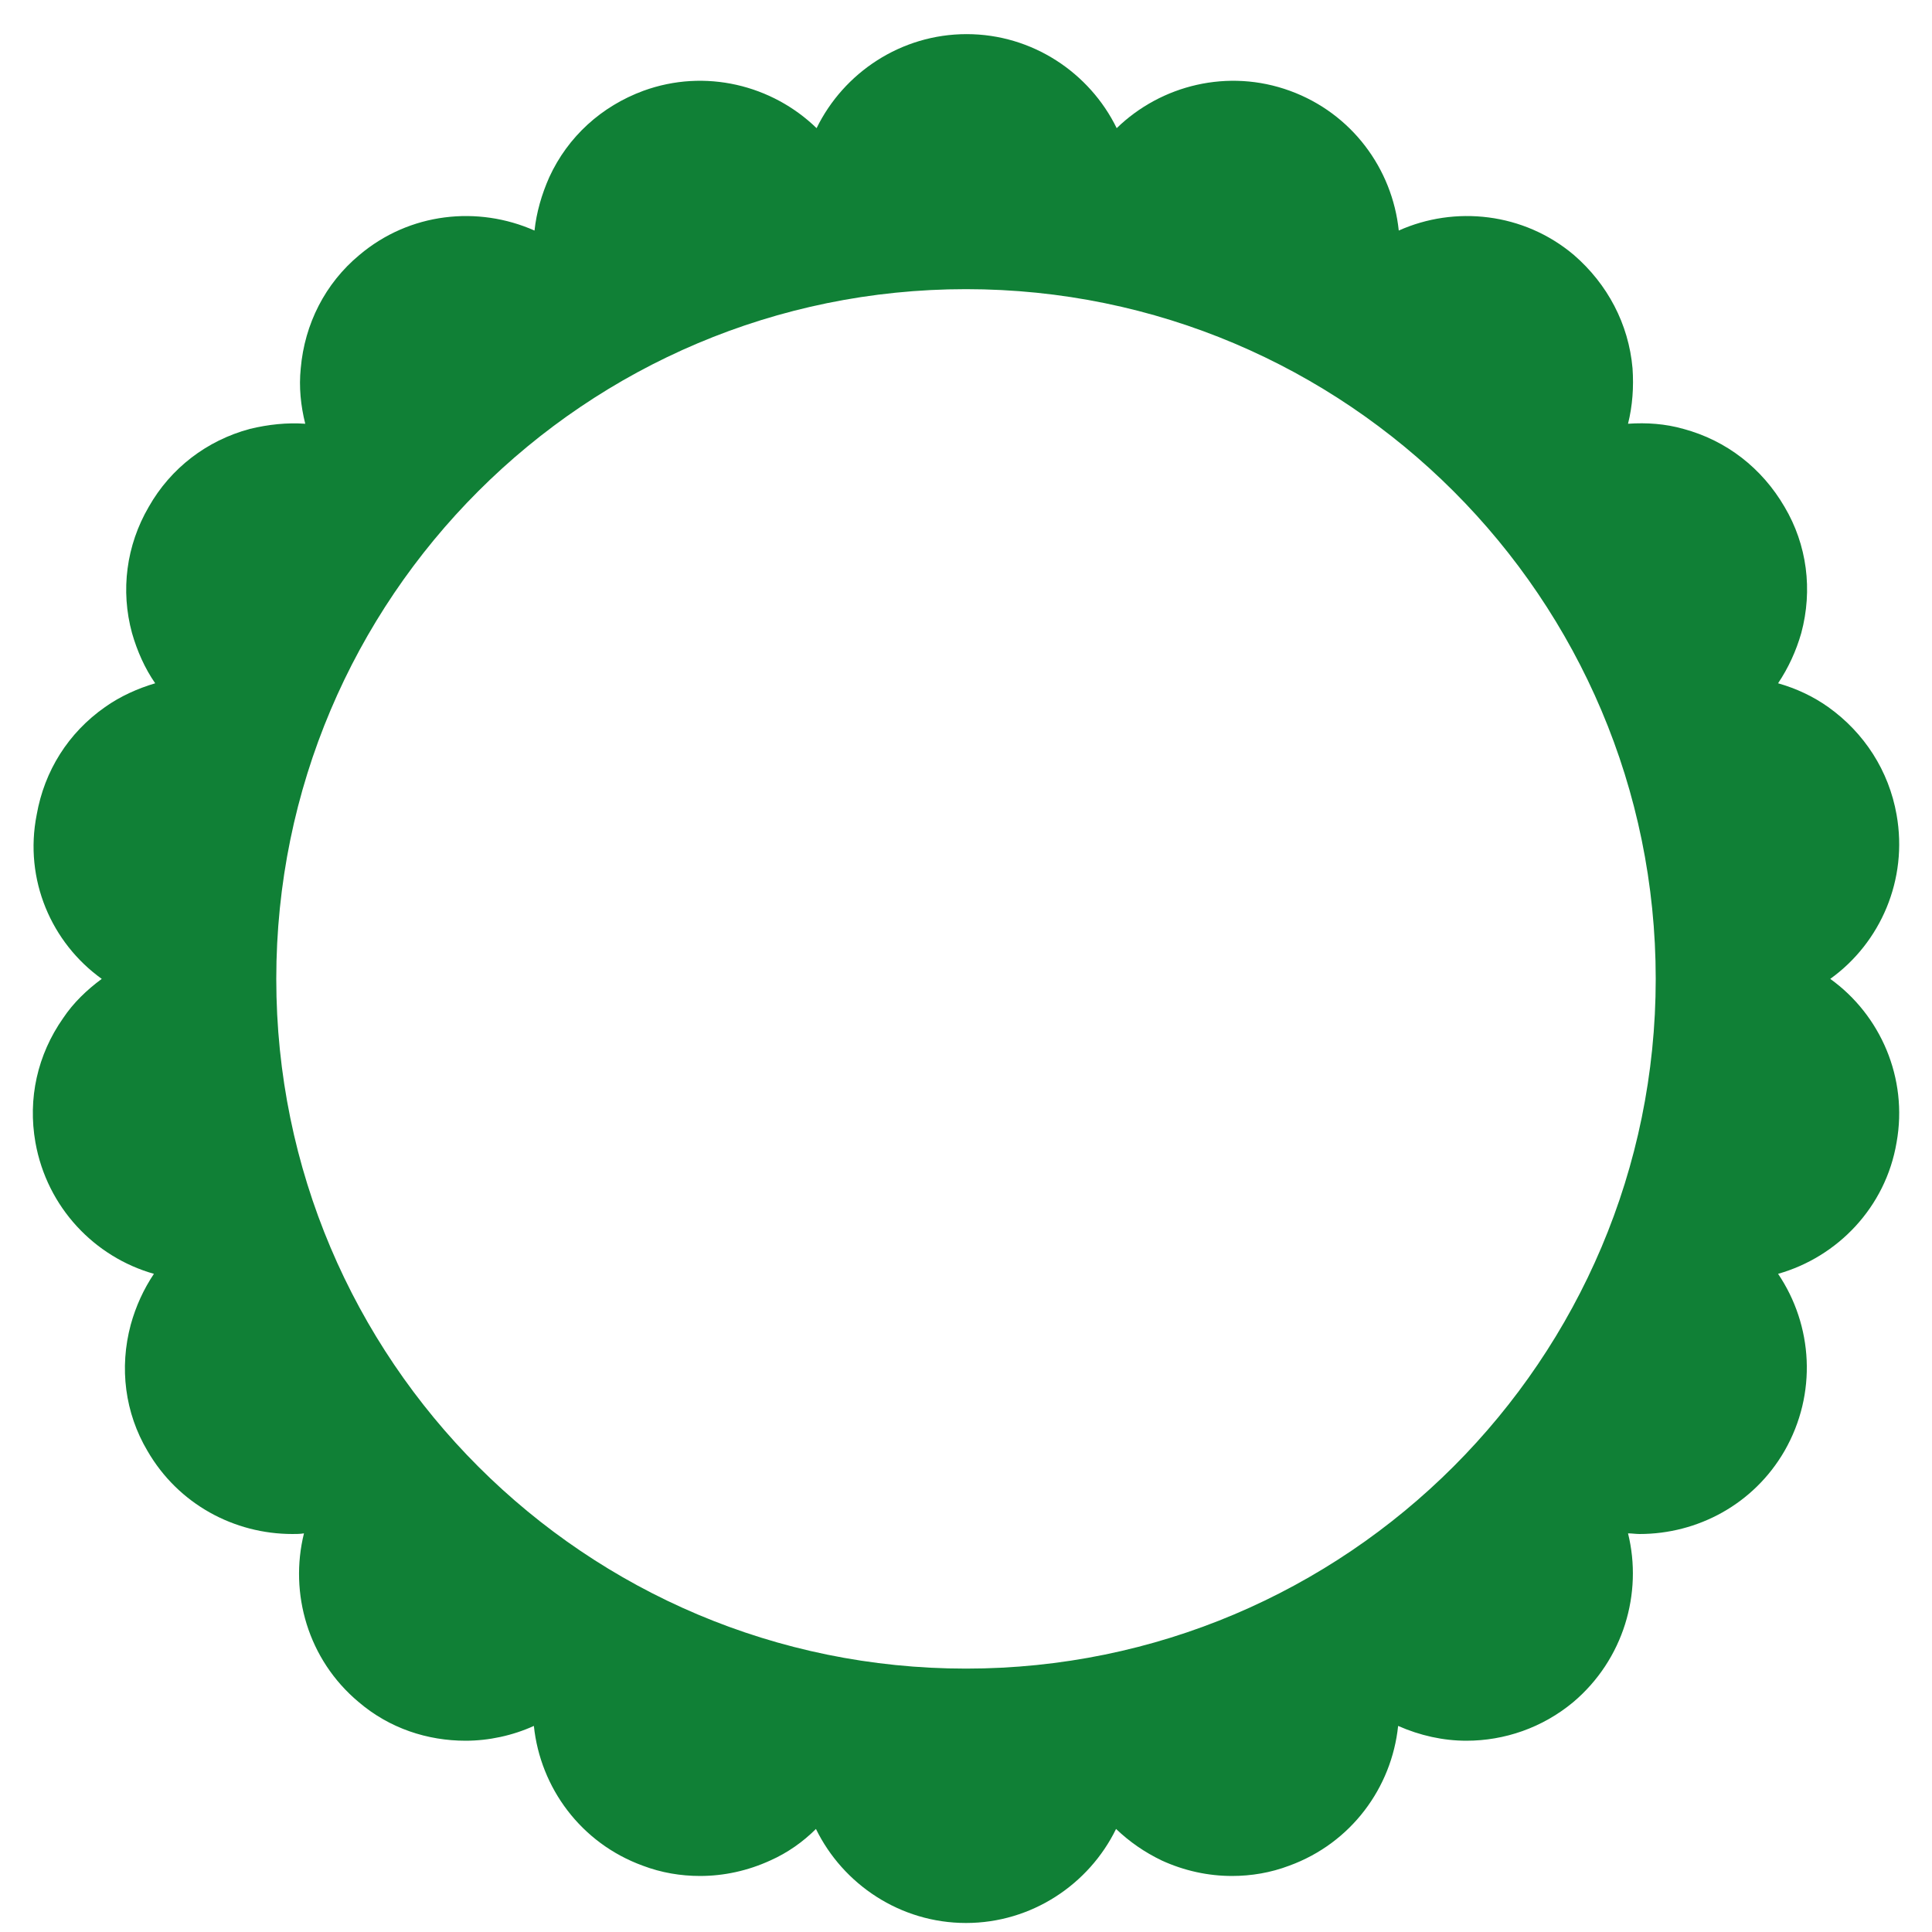 <?xml version="1.0" encoding="utf-8"?>
<!-- Generator: Adobe Illustrator 25.2.3, SVG Export Plug-In . SVG Version: 6.00 Build 0)  -->
<!DOCTYPE svg PUBLIC "-//W3C//DTD SVG 1.1//EN" "http://www.w3.org/Graphics/SVG/1.1/DTD/svg11.dtd">
<svg version="1.1" xmlns:x="http://ns.adobe.com/Extensibility/1.0/" xmlns:i="http://ns.adobe.com/AdobeIllustrator/10.0/" xmlns:graph="http://ns.adobe.com/Graphs/1.0/"
	 xmlns="http://www.w3.org/2000/svg" xmlns:xlink="http://www.w3.org/1999/xlink" x="0px" y="0px" viewBox="0 0 300 300"
	 style="enable-background:new 0 0 300 300;" xml:space="preserve">
<style type="text/css">
	.st0{display:none;}
	.st1{display:inline;fill:#FFD307;}
	.st2{display:inline;fill:#E64037;}
	.st3{display:inline;fill:#49AD39;}
	.st4{display:inline;fill:#D1CFB5;}
	.st5{display:inline;fill:#020203;}
	.st6{display:inline;fill:#2E2F2F;}
	.st7{display:inline;fill:#D1E7D5;}
	.st8{display:inline;fill:none;}
	.st9{display:inline;fill:#F5AA09;}
	.st10{display:inline;fill:#7E4B26;}
	.st11{display:inline;fill:#ADA77F;}
	.st12{display:inline;fill:#3B1A0F;}
	.st13{display:inline;fill:#129839;}
	.st14{display:inline;fill:#ABD3B2;}
	.st15{display:inline;fill:#ACA780;}
	.st16{display:inline;fill:none;stroke:#020203;stroke-width:3;stroke-linecap:round;stroke-linejoin:round;stroke-miterlimit:10;}
	.st17{display:inline;fill:none;stroke:#020203;stroke-width:3;stroke-miterlimit:10;}
	.st18{display:inline;fill:none;stroke:#020203;stroke-width:3;stroke-linecap:round;stroke-miterlimit:10;}
	.st19{display:inline;fill:none;stroke:#020203;stroke-linecap:round;stroke-miterlimit:10;}
	.st20{display:inline;}
	.st21{fill:none;stroke:#020203;stroke-width:3;stroke-miterlimit:10;}
	.st22{fill:#108036;}
	.st23{display:inline;fill:#108036;}
	.st24{display:inline;fill:#DECA7D;}
	.st25{display:inline;fill:#A37134;}
	.st26{display:inline;fill:#533E2D;}
	.st27{fill:#DECA7D;}
	.st28{fill:#A37134;}
	.st29{fill:#B88B49;}
	.st30{fill:#533E2D;}
	.st31{display:inline;fill:#B88B49;}
	.st32{fill:#2E2F2F;}
	.st33{fill:#6E6E6E;}
	.st34{display:inline;fill:#67247C;}
	.st35{fill:none;stroke:#020203;stroke-width:3;stroke-linecap:round;stroke-linejoin:round;stroke-miterlimit:10;}
	.st36{fill:#020203;}
	.st37{fill:#D1CFB5;}
	.st38{fill:#ACA780;}
	.st39{display:inline;fill:#9D8416;}
	.st40{display:inline;fill:#109639;}
	.st41{fill:none;stroke:#020203;stroke-width:3;stroke-linecap:round;stroke-miterlimit:10;}
</style>
<g id="z-index1_x2F_duck" class="st0">
	<path class="st1" d="M139.6,118.1c-0.7-4.8-10.3-16.7-22.3-16.7c-0.2,0-0.4,0-0.5,0c-1.5,0-3.1,0.1-4.5,0.3c-0.1,0-0.1,0-0.2,0
		c-0.1,0-0.2,0-0.2,0h-0.1c-0.1,0-0.1,0-0.2,0c-10.9,1.1-15.5,4.6-17.4,7.4c-0.4,0.6-0.9,1.4-0.6,2.3c0.3,0.9,1.2,2.3,6,4.4
		c2,0.9,5.7,1.9,10,2.8c-0.1,0.1-0.1,0.1-0.2,0.2c-2.8,4.3-4.2,7.7-4.1,10.1c0.1,2.1,1.3,3,1.8,3.3l0.1,0c1.1,0.8,3.2,1.2,5.8,1.2
		c1.6,0,3.3-0.2,5.1-0.5c1.9-0.3,3.9-0.8,6-1.5C135.2,127.9,140.4,123.4,139.6,118.1z M118.5,122c0.2-0.2,0.4-0.5,0.4-0.8
		c0.1-0.3,0-0.5,0-0.8c0,0,0,0,0-0.1c4.2,0.8,8.2,1.5,11,1.9c-0.5,0.2-1,0.4-1.5,0.6c-7.3,2.9-11.2,4.2-12.6,4.2
		C115.8,126.3,117,124,118.5,122z"/>
	<path class="st2" d="M117.1,128.5c-0.5,0-1.4,0.3-1.7,0.1c-0.5-0.3-0.3-1.1-0.4-1.8c-0.1-1.5,1.6-4.1,2.5-5.5
		c0-0.3,0.1-0.5,0.3-0.7c0.3-0.3,0.7-0.5,1.1-0.5c0.1,0,0.2,0,0.3,0c4.2,0.8,8,1.4,9.8,1.7c0.6,0.1,1.1,0.6,1.1,1.2
		c0.1,0.6-0.3,1.2-0.8,1.4C121,127.8,118.4,128.5,117.1,128.5z"/>
	<path class="st3" d="M177.3,105.2c0-0.3,0-0.6-0.1-0.9c-0.1-1.5-0.3-3.1-0.6-4.9c-0.9-4.8-2.6-10.4-6-15.2
		c-3.5-4.8-8.7-8.7-16.6-10.1c-0.4-0.1-0.8-0.1-1.1-0.2v0c-1.6-0.2-3.4-0.4-5.3-0.4c-0.3,0-0.5,0-0.8,0
		c-23.6,0.4-32.5,20.4-34.6,26.5c-0.2,0.5-0.1,1.1,0.2,1.5c0,0,0,0,0,0.1c0.3,0.4,0.8,0.7,1.3,0.7h0.1c1.1-0.1,2-0.1,3-0.1
		c0.2,0,0.3,0,0.5,0c11.7,0,20.9,11.9,21.5,16c0.7,4.9-4.3,9.1-14.9,12.4c-1.6,0.5-3,0.9-4.5,1.2c-0.6,0.1-1.1,0.6-1.2,1.1
		c-0.1,0.2-0.1,0.4-0.1,0.7c0.1,1.5,0.6,9.8-2.6,22.9c0,0.1-0.1,0.2-0.1,0.3c-0.4,1.5-0.8,3-1.3,4.7c-0.1,0.5-0.1,1,0.2,1.4
		c0,0.1,0.1,0.1,0.2,0.2c0.1,0.1,0.2,0.2,0.3,0.3c2.5,1.6,10.5,6,24.2,7.7c3.3,0.4,7,0.7,11,0.7c1.4,0,2.9,0,4.3-0.1
		c0.3,0,0.6-0.1,0.8-0.3c0.4-0.3,0.7-0.7,0.8-1.1c1.8-11.1,6.4-20,10.9-28.5c5-9.5,9.7-18.5,10.4-30c0.1-1.1,0.1-2.2,0.1-3.4
		C177.4,107.5,177.4,106.4,177.3,105.2z M170,103.2c-0.1,2.2-0.4,4.5-1,7.2c-0.5,2.6-1.1,4.8-1.8,7.1c-0.4,1.2-1.5,2-2.7,2
		c-0.3,0-0.6,0-0.9-0.1c-0.7-0.2-1.3-0.7-1.7-1.4c-0.4-0.7-0.4-1.4-0.2-2.1c0-0.1,0.1-0.2,0.1-0.2c0,0,0-0.1,0.1-0.2
		c1.9-4.6,3.2-8.8,3.8-12.6c0.4-2.5,0.3-4.5-0.1-6c-0.3-0.9-0.7-1.5-1.3-1.8c-0.5-0.3-1.3-0.5-2.2-0.5c-0.1,0-0.2,0-0.4,0
		c-1.9,0.1-3.7,1-5.2,2.6c-1.3,1.4-2.5,3.2-3.6,5.7c-1.6,3.7-2.8,8-3.6,12.7c0.1-2,0.3-4.2,0.7-6.4c0.4-2.5,1-4.8,1.6-6.8
		c1-2.8,2-4.8,3.3-6.5c0.9-1.1,1.8-2,2.8-2.6c1.1-0.8,2.4-1.2,3.7-1.4c0.5-0.1,1-0.1,1.4-0.1c1,0,2,0.2,2.9,0.6
		c1.3,0.6,2.4,1.8,3.1,3.3c0.6,1.4,0.9,2.8,1,3.9C170,100.5,170,101.7,170,103.2z"/>
	<path class="st4" d="M237.7,229.3c-4,0-8.5-1.1-13.2-2.2c-1.5-0.4-3-0.7-4.5-1c1.6,1.6,2.8,3.3,3.4,5.1c3.6,10.1-3.4,14.7-6.5,16.2
		c-1.1,0.5-4,1.7-8.2,1.7c-5.9,0-14.3-2.5-23.1-12.9c-0.4,4.7-1.6,10.6-5.2,14.6c-2.7,3-6.3,4.5-10.7,4.5c-4.1,0-7.4-1.5-9.7-4.3
		c-6.1-7.5-3.6-22.4-3.1-25.4c-0.3-0.4-0.3-0.9-0.1-1.3c0-0.1,0.1-0.2,0.2-0.2c0.1-0.1,0.1-0.1,0.2-0.2h0c0.1-0.1,0.1-0.1,0.2-0.1
		c0.1,0,0.1-0.1,0.2-0.1c0.1,0,0.1,0,0.2-0.1c0,0,0,0,0,0c0.1,0,0.1,0,0.2,0c0.2,0,0.4,0.1,0.6,0.2c7.2,4.2,16.8,4.4,25.4,3.2
		c3.2-2.1,9-6.5,9-10.8c0-5.9-4.9-8.7-4.9-8.7s11.8-1.1,11.8-9.1c0-0.3,0-0.6,0-1c0-0.3,0-0.6-0.1-0.9c0-0.4-0.1-0.7-0.2-1
		c0-0.1,0-0.2-0.1-0.3c0-0.1,0-0.2-0.1-0.3c0-0.2-0.1-0.3-0.1-0.5c0-0.1-0.1-0.2-0.1-0.3c0,0,0,0,0,0c-0.1-0.2-0.1-0.3-0.2-0.5
		c-0.1-0.2-0.1-0.3-0.2-0.5c-0.1-0.3-0.3-0.6-0.4-0.8c-0.1-0.2-0.3-0.4-0.4-0.6c-0.1-0.1-0.1-0.2-0.2-0.3c-0.1-0.1-0.1-0.2-0.2-0.2
		c0,0,0,0,0,0c-0.1-0.1-0.1-0.1-0.2-0.2c-0.1-0.1-0.2-0.2-0.4-0.4c0,0,0,0-0.1-0.1c-0.1-0.1-0.3-0.3-0.5-0.4c0,0,0,0-0.1,0
		c-0.2-0.1-0.4-0.3-0.6-0.4c0,0,0,0,0,0c-0.2-0.1-0.4-0.2-0.7-0.4c0,0,0,0,0,0c-0.1-0.1-0.2-0.1-0.4-0.1c-0.1-0.1-0.3-0.1-0.4-0.1
		c-0.1,0-0.3-0.1-0.4-0.1c0,0-0.1,0-0.1,0c-0.1,0-0.2-0.1-0.3-0.1c-0.1,0-0.3-0.1-0.4-0.1c-0.1,0-0.2,0-0.3-0.1c0,0-0.1,0-0.1,0
		c-0.1,0-0.3,0-0.4,0c-0.1,0-0.2,0-0.2,0c-0.2,0-0.4,0-0.6,0c-0.1,0-0.3,0-0.4,0h0c-0.1,0-0.3,0-0.4,0c-0.1,0-0.3,0-0.4,0
		c-0.3,0-0.6,0.1-0.9,0.1c3.3-2.1,8.4-7,8.9-12.9c0.3-3.9-2.2-6.5-4-7.8c-3.4,0.3-6.7,0.8-9.7,1.3c-4.2,0.8-21,4.4-29.3,11.3
		c-0.1,0.1-0.2,0.2-0.3,0.3c-2.5,2.2-4.2,4.8-4.3,7.8c-0.3,9,6.1,9.5,6.3,9.5c0.7,0,1.2,0.6,1.2,1.3c0,0.7-0.6,1.2-1.3,1.2
		c0,0-1-0.1-2.4-0.6c-2.7,5.7-8.4,9.3-14.8,9.3c-0.6,0-1.2,0-1.8-0.1v0.1c0,0.3,0,0.6,0,0.8c0,0.2,0,0.4-0.1,0.7
		c0,0.2,0,0.3-0.1,0.5c0,0,0,0.1,0,0.1c0,0.2-0.1,0.4-0.1,0.6c0,0.2-0.1,0.3-0.1,0.5c0,0.1-0.1,0.3-0.1,0.4c0,0.1,0,0.2-0.1,0.2
		c0,0.2-0.1,0.3-0.1,0.5c0,0,0,0,0,0.1c-0.1,0.2-0.1,0.4-0.2,0.6c-0.1,0.3-0.2,0.5-0.3,0.8c-0.1,0.3-0.2,0.5-0.3,0.8
		c-0.1,0.2-0.2,0.4-0.3,0.6c-0.1,0.1-0.1,0.3-0.2,0.4c0,0,0,0,0,0c0,0.1-0.1,0.1-0.1,0.2c-0.1,0.2-0.2,0.4-0.4,0.6c0,0,0,0,0,0
		c-0.1,0.1-0.1,0.3-0.2,0.4c-0.1,0.2-0.2,0.4-0.4,0.6c-0.2,0.4-0.5,0.7-0.7,1c-0.1,0.2-0.3,0.4-0.4,0.5c0,0.1-0.1,0.1-0.1,0.2
		c-0.2,0.2-0.4,0.4-0.6,0.6c0,0,0,0.1-0.1,0.1c0,0,0,0-0.1,0.1c-0.2,0.2-0.5,0.5-0.7,0.7l0,0c-0.1,0.1-0.3,0.2-0.4,0.3c0,0,0,0,0,0
		c-0.2,0.2-0.4,0.3-0.6,0.5c-0.2,0.2-0.4,0.3-0.7,0.5c-0.2,0.1-0.3,0.2-0.5,0.3c-0.2,0.1-0.4,0.2-0.6,0.4c-0.1,0.1-0.2,0.1-0.3,0.2
		c-0.1,0.1-0.2,0.1-0.3,0.2c0,0,0,0,0,0c0,0,0,0,0,0c-0.2,0.1-0.5,0.2-0.7,0.3c-0.2,0.1-0.5,0.2-0.7,0.3c-0.2,0.1-0.5,0.2-0.7,0.3
		c-0.3,0.1-0.5,0.2-0.8,0.2c-0.3,0.1-0.5,0.1-0.8,0.2c-0.3,0.1-0.5,0.1-0.8,0.2c-0.3,0.1-0.6,0.1-0.9,0.1c-0.3,0-0.6,0.1-0.9,0.1
		c-0.1,0-0.2,0-0.3,0c-0.1,0-0.2,0-0.3,0c-0.1,0-0.3,0-0.4,0c-0.7,0-1.3,0-1.9-0.1c0,8.4-6.2,15.2-14.3,16.2c3.3,9.1,9,15.4,17,19
		c0.3-0.7,0.6-1.4,0.8-1.9c2.4-6.1,9.3-9.1,15.4-6.7c3,1.2,5.3,3.4,6.5,6.3c1.1,2.6,1.3,5.4,0.5,8.1c10.7,0.8,28.4,0.5,48.1-6.3
		c0.1-0.1,0.2-0.1,0.3-0.1c0.6-0.2,1.2-0.4,1.8-0.7c0.6-0.2,1.2-0.5,1.8-0.7h0c0.2-0.1,0.4-0.2,0.6-0.2c0.6-0.2,1.3-0.5,1.9-0.8
		c0.1,0,0.2-0.1,0.3-0.1c0.7-0.3,1.3-0.5,2-0.8c0.6-0.3,1.2-0.6,1.9-0.8c0.2-0.1,0.4-0.2,0.6-0.3c0.6-0.3,1.1-0.5,1.7-0.8
		c0.1,0,0.1-0.1,0.2-0.1c0.5-0.2,1-0.5,1.5-0.8c0,0,0,0,0.1,0c0.3-0.2,0.6-0.3,1-0.5c0.5-0.3,1.1-0.6,1.6-0.9
		c11.4-6.1,21-14.2,28.8-24.1C239.3,229.2,238.5,229.3,237.7,229.3z"/>
	<path class="st5" d="M127.8,109.4c-0.1,0.2-0.3,0.3-0.5,0.2c-0.8-0.4-1.7-0.5-2.4-0.5c-0.6,0-1,0.2-1.1,0.4
		c-0.1,0.2,0.1,0.6,0.5,1.1c0.5,0.5,1.2,1,2,1.3c0.2,0.1,0.3,0.3,0.2,0.5c-0.1,0.2-0.2,0.3-0.4,0.3c-0.1,0-0.1,0-0.2,0
		c-1-0.4-1.8-0.9-2.3-1.5c-0.6-0.7-0.8-1.4-0.6-1.9c0.2-0.6,0.9-0.9,1.8-0.9c0.8,0,1.8,0.2,2.7,0.6
		C127.8,108.9,127.9,109.2,127.8,109.4z"/>
	<path class="st1" d="M136.6,280.4c-0.1,0-0.2,0-0.3,0c-0.7-0.1-1.2-0.6-1.3-1.3c-1.4-6.4-12.4,3-16.7-4.5c-0.3-0.5-0.3-1.1,0-1.6
		c1.6-3.2,3.2-6.6,4.7-10.2c0,0,0,0,0-0.1c0.5-1.2,0.9-2.2,1.2-3.1c1.6-4.2,5.8-7,10.3-7c1.4,0,2.7,0.3,4,0.8
		c2.7,1.1,4.9,3.1,6.1,5.8c1.2,2.7,1.2,5.7,0.2,8.4l-0.3,0.7c-1.1,2.8,0.9,0.1-6.6,11.3C137.7,280.1,137.2,280.4,136.6,280.4z"/>
	<path class="st4" d="M250.2,214.7c-0.1,0-0.1,0-0.2,0c-0.7-0.1-1.3-0.6-1.4-1.2c-1.1-4.3-4.6-7.8-7.3-10c-0.6-0.5-0.8-1.4-0.4-2.1
		c0.3-0.5,0.9-0.9,1.5-0.9c0.2,0,0.4,0,0.5,0.1c2.8,0.9,5.4,1.8,7.9,2.5c1,0.3,2,0.5,3.1,0.7c0.5,0.1,0.9,0.4,1.2,0.8
		c0.2,0.4,0.3,1,0.1,1.4c-1,2.6-2.2,5.2-3.4,7.7C251.4,214.4,250.8,214.7,250.2,214.7z"/>
	<path class="st6" d="M261.1,184.5c-0.4,0-0.8-0.1-1.1-0.4c-1.9-1.5-4.1-3.1-6.5-4.6c-0.6-0.4-0.9-1.2-0.7-1.9
		c1-3.3,1.8-6.8,2.2-10.2c0-0.4,0.2-0.7,0.5-1c1.9-1.9,3.6-3.2,4.7-3.9c0.3-0.2,0.6-0.3,1-0.3c0.2,0,0.4,0,0.6,0.1
		c0.5,0.2,0.9,0.6,1,1.2c0.9,3.7,2.1,11.1,0,19.8c-0.1,0.6-0.5,1-1.1,1.2C261.5,184.4,261.3,184.5,261.1,184.5z"/>
	<path class="st6" d="M235.6,171.7c-0.1,0-0.3,0-0.4-0.1c-2.8-0.7-5.6-1.3-8.6-1.7c-0.5-0.1-1-0.4-1.3-0.9c-0.2-0.5-0.2-1.1,0.1-1.6
		c4-7,9.2-11.3,11.9-13.3c0.3-0.2,0.6-0.3,1-0.3c0.2,0,0.4,0,0.6,0.1c0.5,0.2,0.9,0.6,1,1.2c0.4,1.7,1,4.4,1.1,7.8
		c0,0.3-0.1,0.7-0.3,1c-1.3,2.1-2.6,4.4-3.7,6.8C236.8,171.3,236.2,171.7,235.6,171.7z"/>
	<path class="st7" d="M252.3,178.4c-0.3,0-0.6-0.1-0.8-0.2c-0.1-0.1-0.7-0.4-0.7-0.4c-3.8-2.2-8.2-4-13.2-5.5
		c-0.5-0.1-0.9-0.5-1.1-0.9c-0.2-0.4-0.2-1,0-1.4c1.1-2.3,2.3-4.6,3.7-6.8l0.2-0.3c4.6-7.1,9.7-11.6,12.3-13.7
		c0.3-0.2,0.7-0.4,1-0.4c0.2,0,0.4,0,0.6,0.1c0.5,0.2,0.9,0.7,1.1,1.2c0.6,3,1.4,9.1,0.6,16.8c-0.4,3.4-1.1,6.8-2.1,10.2
		c-0.1,0.5-0.5,0.9-1,1.1C252.7,178.4,252.5,178.4,252.3,178.4z"/>
	<path class="st4" d="M236.1,177.6c-3.5-4.1-8.7-7.2-15.4-9.1c0,0-0.1,0-0.1,0c-2.6-0.7-5.5-1.3-8.5-1.7c-0.1,0-0.1,0-0.2,0
		c-0.5,0-0.9,0.2-1.2,0.5c-0.4,0.4-0.5,0.9-0.4,1.4c0.5,2.9,0.7,10.1-7.6,15.5c-0.6,0.4-0.9,1.2-0.7,1.9c0.1,0.2,0.1,0.3,0.2,0.5
		c0.3,0.4,0.8,0.7,1.4,0.7c2.2,0,4.1,0.9,5.6,2.5c1.9,2.1,2.8,5.3,2.5,8.9c-0.5,5.1-7.5,7.9-8.8,7.9c-0.8,0-1.4,0.5-1.6,1.3
		c-0.2,0.7,0.2,1.5,0.8,1.9c2.5,1.3,5.1,5.4,5,9.5c0,0.6,0.3,1.2,0.8,1.5c0.3,0.1,0.5,0.2,0.8,0.2c0.3,0,0.6-0.1,0.9-0.3
		c11.4-7,25.1-20.5,28.3-31.6c0.2-0.5,0.3-1.1,0.4-1.6C239.1,183.7,238.4,180.3,236.1,177.6z"/>
	<path class="st8" d="M137.3,121.6c-0.1,0.6-0.5,1-0.5,1"/>
	<path class="st8" d="M103.3,104.4c0,0-0.8,0.5-1.5,1.2"/>
	<path class="st9" d="M137.4,121.9c-2,3.8-8.2,6.5-13.7,8.2c-9.5,3-14.4,1.7-15.4,1l-0.1-0.1c-0.4-0.3-1-0.7-1-1.9
		c-0.1-1.4,0.6-4.2,3.8-9.2c2,0.4,4.2,0.9,6.3,1.3c0,0,0,0-0.1,0.1c-0.3,0.5-3.4,4.8-3.2,6.5c0,0.3,0.1,0.8,0.6,1.1
		c0.2,0.1,0.6,0.2,1,0.2c1.8,0,5.7-1.3,15.8-5.4c1.1,0.2,1.9,0.3,2,0.3c0.7,0.1,1.3-0.4,1.4-1c0.1-0.7-0.4-1.3-1-1.4
		c-0.3,0-27-4.3-33.5-7.1c-4.2-1.9-4.9-2.9-5-3.3c0-0.1-0.1-0.3,0.3-0.9c0.9-1.3,2.6-3,6.1-4.4c-1.2,1.1-2.3,2.8-0.2,4.2
		c3.5,2.2,22.4,7.5,30.2,8.7C136.8,119.5,137.6,121,137.4,121.9z"/>
	<path class="st7" d="M155.2,171.3C155.2,171.3,155.2,171.3,155.2,171.3c-0.3-0.4-0.8-0.6-1.3-0.6h-0.1c-1.3,0.1-2.6,0.1-3.9,0.1
		c-3.8,0-7.3-0.2-10.5-0.6c-12.7-1.5-20.4-5.4-23.5-7.3c-0.3-0.2-0.6-0.2-0.9-0.2c-0.1,0-0.3,0-0.4,0.1c-0.1,0-0.1,0-0.2,0.1
		c0,0,0,0,0,0c-0.5,0.2-0.8,0.6-1,1.1c-0.7,2.3-1.5,4.7-2.4,6.9c-0.3,0.7-0.5,1.4-0.8,2.1c-0.6,1.5-1.2,3.1-1.8,5
		c-0.2,0.5-0.1,1,0.2,1.4c0,0.1,0.1,0.1,0.2,0.2c0.1,0.1,0.2,0.2,0.3,0.3c1.7,1.1,9.4,5.7,22.9,7.7c3.7,0.5,8,0.9,12.6,0.9
		c0,0,0,0,0,0c1.5,0,3,0,4.4-0.1c0.3,0,0.6-0.1,0.8-0.3c0.4-0.2,0.6-0.6,0.7-1c0.6-2.1,1.9-4.2,4.1-6.1c0.4-0.3,0.6-0.8,0.6-1.2
		c0-2.3,0.2-4.7,0.5-7.1C155.7,172.1,155.5,171.6,155.2,171.3z"/>
	<path class="st10" d="M153.7,197.9c-2.4-1.7-3.5-4.7-3.4-8.8c0-0.4-0.1-0.8-0.4-1.1c0,0,0-0.1-0.1-0.1c-0.3-0.3-0.7-0.5-1.2-0.5
		h-0.1c-1.3,0.1-2.7,0.1-4,0.1c-4.5,0-8.5-0.3-12.2-0.8c-12.6-1.7-19.9-5.8-22.3-7.3c-0.3-0.2-0.6-0.3-0.9-0.3c-0.1,0-0.2,0-0.3,0
		c-0.1,0-0.2,0-0.2,0.1l0,0c-0.5,0.2-0.9,0.6-1,1c-1.5,4.6-2.8,9.4-3.8,14.1c-0.8,3.7-1.5,7.3-2,10.9h0c-0.7,4.9-1.1,9.7-1.1,14.1
		v0.1c0,0.2,0,0.3,0,0.5c0,3.1,0.1,6,0.4,8.8c0.4,4.1,1.2,8,2.2,11.5c0.2,0.7,0.9,1.2,1.6,1.2c0.1,0,0.1,0,0.2,0
		c8.1-0.7,14.1-7.4,14.1-15.5c0-0.3,0-0.6,0-0.9c0.9,0.2,1.8,0.3,2.8,0.3c0.1,0,0.2,0,0.3,0c8.5-0.2,15.3-7.1,15.3-15.6
		c0-0.4,0-0.7,0-1c0.9,0.2,1.8,0.2,2.6,0.2c6.1,0,11.5-3.4,14.1-8.9C154.6,199.3,154.4,198.4,153.7,197.9z"/>
	<path class="st11" d="M198,259.4c-0.6,0.2-1.2,0.5-1.8,0.7c-0.6,0.2-1.2,0.5-1.8,0.7c-0.1,0-0.2,0.1-0.3,0.1
		c-19.6,6.8-37.4,7.1-48.1,6.3c0.8-2.7,0.6-5.5-0.5-8.1c-1.3-2.9-3.6-5.1-6.5-6.3c-6.1-2.4-13,0.6-15.4,6.7
		c-0.2,0.5-0.5,1.2-0.8,1.9c-8-3.6-13.7-9.9-17-19c8.1-1,14.3-7.9,14.3-16.2c0.6,0.1,1.3,0.1,1.9,0.1c0.1,0,0.3,0,0.4,0
		C125.5,248.8,151,265.5,198,259.4z"/>
	<path class="st12" d="M122.6,214.6c-0.5,3.1-0.7,6.1-0.5,9.1h-0.2c-1,0-2-0.1-3-0.3l-1.7-0.4l0.2,1.7c0.1,0.4,0.1,0.9,0.1,1.3
		c0,7.3-5.5,13.2-12.6,13.9c-1.7-5.7-2.6-12.4-2.6-19.9c0.1-12,2.6-26.2,6.9-39.2c2.5,1.6,9.9,5.7,22.5,7.5
		C127.5,197.8,123.9,206.8,122.6,214.6z"/>
	<path class="st13" d="M149.1,133c0.2,11-4.1,23.7-9.4,36.4c-13.8-1.6-21.8-6.1-24-7.5c0.5-1.6,0.9-3.2,1.3-4.7
		c3.3-13.2,2.9-21.7,2.7-23.7c1.4-0.3,3-0.7,4.6-1.2c9.7-3.1,15.1-7,16-11.6C142.7,121.1,149,123.3,149.1,133z"/>
	<path class="st14" d="M138.7,171.8c-2,4.7-4.1,9.4-6.1,14.1c-13.6-1.9-21.1-6.5-22.7-7.5c0.6-1.7,1.2-3.3,1.8-4.9
		c1.2-3,2.3-6.1,3.2-9.1C118,166.2,125.9,170.2,138.7,171.8z"/>
	<path class="st5" d="M171.6,103.3c-0.1,2.2-0.4,4.6-1,7.5c-0.5,2.6-1.1,4.9-1.9,7.2c-0.6,1.9-2.3,3.1-4.3,3.1
		c-0.5,0-0.9-0.1-1.4-0.2c-1.1-0.4-2.1-1.1-2.6-2.2c-0.6-1.1-0.7-2.3-0.3-3.4c0-0.1,0.1-0.3,0.1-0.4c0,0,0-0.1,0-0.1
		c1.9-4.5,3.2-8.6,3.7-12.3c0.3-2.2,0.3-4-0.1-5.2c-0.2-0.6-0.5-0.9-0.6-1c-0.2-0.1-0.6-0.3-1.3-0.3c-0.1,0-0.2,0-0.3,0
		c-1.4,0-2.9,0.8-4.1,2.1c-1.2,1.3-2.3,2.9-3.3,5.2c-1.6,3.7-2.8,8-3.6,12.9c-0.1,0.8-0.8,1.4-1.6,1.4c-0.1,0-0.1,0-0.2,0
		c-0.9-0.1-1.5-0.8-1.5-1.7c0.1-2.3,0.3-4.7,0.7-7.2c0.4-2.6,1-4.9,1.7-7.1c1-3,2.1-5.1,3.5-7c1-1.3,2-2.3,3.2-3
		c1.3-0.9,2.9-1.5,4.4-1.7c0.6-0.1,1.1-0.1,1.7-0.1c1.3,0,2.5,0.3,3.6,0.8c1.7,0.8,3.1,2.3,3.9,4.2c0.7,1.7,1,3.2,1.1,4.4
		C171.7,100.4,171.7,101.7,171.6,103.3z"/>
	<path class="st8" d="M139.8,169.4c-0.1,0.3-0.2,0.6-0.4,0.8c-0.1,0.3-0.2,0.5-0.3,0.8c-0.1,0.3-0.2,0.6-0.3,0.8"/>
	<path class="st8" d="M122.1,223.7c0,0.6,0.1,1.1,0.2,1.7c0,0.3,0.1,0.6,0.1,0.8"/>
	<path class="st8" d="M198,259.4L198,259.4c1.5-0.2,3-0.4,4.5-0.6"/>
	<path class="st8" d="M131.6,188.3c0.1-0.3,0.2-0.5,0.4-0.8c0.1-0.3,0.2-0.5,0.3-0.8c0.1-0.3,0.2-0.5,0.4-0.8"/>
	<path class="st8" d="M140.4,120.6c-0.5-0.1-0.8-0.1-0.8-0.1"/>
	<path class="st15" d="M115,156.1c-2.3-1-8.2-3.9-14.7-10.4c-0.3-0.3-0.7-0.5-1.2-0.5h0c-0.5,0-0.9,0.2-1.2,0.5
		c-1.4,1.4-3.5,4.5-2.2,8.8c0.9,3.3,3,6.3,4.6,8.2c0,0-0.1,0-0.1,0c-3.4,1.2-7.3,3.8-7.6,8.7c-0.1,2.6,0.6,4.7,2,6.2
		c0.8,0.9,1.8,1.5,2.7,1.9c-1.4,2-2.8,5.3-1.3,8.9c1.4,3.6,4.5,5.5,6.8,6c0.1,0,0.2,0,0.4,0c0.8,0,1.5-0.5,1.6-1.3
		c1.6-7,3.7-13.8,6.2-20c0.3-0.6,0.5-1.3,0.7-1.9c1.7-4.4,3.1-8.8,4.2-13.2C116.2,157.2,115.8,156.4,115,156.1z"/>
	<path class="st15" d="M102.4,206.8c-0.5,3.9-0.8,7.7-0.9,11.3c0,0.6-0.3,1.1-0.8,1.4c0,0,0,0-0.1,0s0,0-0.1,0
		c-0.2,0.1-0.5,0.2-0.8,0.2c-0.3,0-0.5-0.1-0.8-0.2c-0.5-0.3-1.1-0.6-1.8-1c-3.8-2.1-10-6.2-15.8-12.6c-0.1-0.1-0.2-0.2-0.2-0.3
		c-2.2-2.5-4.4-5.3-6.4-8.4c-3.1-4.9-5.6-10.7-7-17.5c0,0,0-0.1,0-0.1c0-0.2-0.1-0.3-0.1-0.5c-1.5-7.5-1.8-14.3-1.3-20.2
		c0.5-6.5,1.8-11.9,3.3-16.2c0-0.1,0.1-0.3,0.1-0.4c2.2-6.3,4.7-9.9,5-10.3h0c0-0.1,0.1-0.1,0.2-0.2c0.9-1.1,3.9-4.5,7.8-4.5H83
		c1.4,0.1,2.7,0.5,3.9,1.5c1.2,0.9,2.4,2.3,3.5,4c1.1,1.9,2.3,3.6,3.5,5.3c0.3,0.4,0.4,0.9,0.3,1.4c-0.1,0.5-0.4,0.9-0.9,1.1
		c-1.8,0.9-6,3.6-6,8.6c0,0.7,0.1,1.3,0.2,1.9c0.8,5.1,4.8,7.3,5,7.4c0.6,0.3,1,1,0.8,1.7c-0.1,0.7-0.6,1.2-1.3,1.4
		c-0.3,0.1-8.3,1.8-8.3,10c0,8,7.7,9.2,8,9.3c0.8,0.1,1.3,0.7,1.4,1.5c0.1,0.7-0.3,1.5-1,1.7c-0.6,0.2-5.5,2.5-3,9.1
		c1.7,4.4,8.4,11.1,11.8,11.6c0.3,0.1,0.5,0.2,0.8,0.3C102.2,205.6,102.5,206.2,102.4,206.8z"/>
	<path class="st4" d="M116,158c-1.1,4.4-2.5,8.8-4.2,13.2c-3.7-2.4-7.6-5.3-11.6-8.5c0,0,0.1,0,0.1,0c-1.6-1.9-3.7-4.9-4.6-8.2
		c-1.2-4.3,0.9-7.4,2.2-8.8c0.3-0.3,0.7-0.5,1.2-0.5h0c0.4,0,0.9,0.2,1.2,0.5c6.5,6.5,12.5,9.4,14.7,10.4
		C115.8,156.4,116.2,157.2,116,158z"/>
	<path class="st4" d="M94.2,139.6c-0.1,0.5-0.4,0.9-0.9,1.1c-1.8,0.9-6,3.6-6,8.6c0,0.7,0.1,1.3,0.2,1.9c-0.4-0.4-0.8-0.8-1.2-1.2
		c-4.4-4.6-8-10.5-11-17.2c0.1-0.1,0.1-0.1,0.1-0.2c0.1-0.2,3.3-4.4,7.3-4.4c0.1,0,0.2,0,0.2,0c0.8,0,1.6,0.2,2.4,0.7
		c0.2,0.1,0.5,0.2,0.8,0.2c0.3,0,0.6-0.1,0.8-0.2c1.2,0.9,2.4,2.3,3.5,4c1.1,1.9,2.3,3.6,3.5,5.3C94.2,138.6,94.3,139.1,94.2,139.6z
		"/>
	<path class="st8" d="M76.6,166.2c-3.4-1.6-6.5-3.8-9.5-6.5"/>
	<path class="st16" d="M144.2,267.9c12,1.1,39.5,1.3,67.4-13.8c13.3-7.2,23.6-16.6,31.2-27.3"/>
	<path class="st16" d="M118.7,133.5c0,0,1,8.8-2.6,23.6c-1.2,4.8-2.8,10.1-5.2,16.1c-4.9,12.3-9.5,30.1-9.5,46.8
		c0,7.4,0.8,14.7,2.9,21.1c3.2,9.7,9.2,17.6,19.3,21.7"/>
	<path class="st16" d="M254.8,204.5c-1.7,4.4-3.7,8.7-6,12.8"/>
	<path class="st5" d="M164.4,121.5c-0.5,0-0.9-0.1-1.3-0.2c-1.1-0.4-2.1-1.1-2.6-2.2c-0.6-1.1-0.7-2.3-0.3-3.4
		c0-0.1,0.1-0.3,0.1-0.4c0,0,0-0.1,0-0.1c1.9-4.5,3.1-8.6,3.7-12.2c0.3-2.2,0.3-4-0.1-5.2c-0.2-0.6-0.5-0.8-0.6-0.9
		c-0.2-0.1-0.6-0.3-1.3-0.3c-0.1,0-0.2,0-0.2,0c-1.4,0-2.9,0.8-4.1,2.1c-1.2,1.2-2.2,2.9-3.3,5.2c-1.6,3.7-2.8,8-3.5,12.8
		c-0.1,0.8-0.8,1.4-1.6,1.4c-0.1,0-0.1,0-0.2,0c-0.9-0.1-1.5-0.8-1.5-1.7c0.1-2.3,0.3-4.7,0.7-7.1c0.4-2.6,1-4.9,1.7-7.1
		c1-2.9,2.1-5.1,3.5-6.9c1-1.3,2-2.3,3.2-3c1.3-0.9,2.8-1.5,4.4-1.7c0.6-0.1,1.1-0.1,1.7-0.1c1.3,0,2.5,0.3,3.5,0.8
		c1.7,0.8,3.1,2.3,3.9,4.1c0.7,1.6,1,3.2,1.1,4.4c0.1,1.2,0.2,2.5,0.1,4c-0.1,2.2-0.4,4.6-1,7.5c-0.5,2.6-1.1,4.9-1.8,7.2
		C168.1,120.3,166.4,121.5,164.4,121.5z"/>
	<path class="st17" d="M114.6,162.7c0,0,13.2,9.8,40,8.6"/>
	<path class="st17" d="M109.2,179.3c0,0,13.2,9.8,40,8.6"/>
	<path class="st17" d="M104.2,241c8.2-0.2,14.7-6.9,14.7-15.1c0-0.5,0-1-0.1-1.4c1,0.2,2.1,0.4,3.2,0.4c8.3,0,15.1-6.8,15.1-15.1
		c0-0.5,0-1-0.1-1.5c1,0.2,2,0.3,3.1,0.3c6.4,0,11.9-4,14.1-9.6"/>
	<path class="st18" d="M252.5,178.7c1.3-4.1,2.1-8,2.5-11.6c1.2-10.9-1-18.5-1-18.5s-7.4,4.9-13.9,15v0c-1.5,2.4-3,5.1-4.3,8.1"/>
	<path class="st18" d="M255,167.1c3.5-3.5,6.4-5.1,6.4-5.1s3.7,10.4-0.1,23.1"/>
	<path class="st18" d="M240.2,163.6L240.2,163.6c-0.2-5.9-1.6-9.8-1.6-9.8s-8.6,4.9-14.1,15.7"/>
	<path class="st19" d="M117.7,121.6c0,0-3.3,4.6-3.1,6.2s1.8,1.8,16.9-4.4"/>
	<path class="st19" d="M126.3,112.8c-1.8-0.8-3.1-2.1-2.7-2.9c0.4-0.8,2.1-0.9,4-0.1"/>
	<g class="st20">
		<path class="st21" d="M136.1,281.4c8.1-11.1,6.7-9.7,8.2-13.5c0.1-0.3,0.2-0.5,0.3-0.6c2.1-5.4-0.6-11.6-6-13.7
			c-5.4-2.1-11.6,0.6-13.7,6c-0.3,0.8-0.7,1.9-1.3,3.1c-1.2,2.9-3,6.8-5,10.8"/>
	</g>
	<path class="st18" d="M133.8,122.9c0,0-27-4.2-33.6-7.2c-6.7-2.9-6.2-4.6-5.2-6c1.5-2.1,6.2-7.1,22.1-7.5
		c12.2-0.3,21.6,11.8,22.3,16.3c0.8,5.7-5.9,9.9-15.1,12.8c-9.3,2.9-14.8,2-16.4,0.8c-0.7-0.5-4.6-2.4,2.6-13.2"/>
</g>
<g id="z-index2_x2F_cirkel">
	<path class="st22" d="M284.2,152c7.8-5.6,12.1-15.4,10.3-25.5c-1.2-6.8-5-12.7-10.6-16.7c-2.4-1.7-5-2.9-7.8-3.7
		c1.6-2.4,2.8-5,3.6-7.8c1.8-6.7,0.9-13.7-2.6-19.6c-3.5-6-9-10.3-15.7-12.1c-2.8-0.8-5.7-1-8.6-0.8c0.7-2.8,0.9-5.7,0.7-8.6
		c-0.6-6.9-3.9-13.1-9.1-17.6c-7.8-6.6-18.5-7.7-27.2-3.8c-1-9.6-7.3-18.2-16.9-21.7c-9.6-3.5-20-0.9-26.9,5.8
		c-4.2-8.6-13.1-14.6-23.3-14.6c-10.2,0-19.1,6-23.3,14.6c-6.9-6.7-17.3-9.3-26.9-5.8c-6.5,2.4-11.7,7.1-14.6,13.4
		c-1.2,2.7-2,5.5-2.3,8.3c-8.8-3.9-19.4-2.8-27.2,3.8c-5.3,4.4-8.5,10.7-9.1,17.6c-0.3,2.9,0,5.8,0.7,8.6c-2.8-0.2-5.7,0.1-8.6,0.8
		c-6.7,1.8-12.3,6.1-15.7,12.1c-3.5,6-4.4,13-2.6,19.6c0.8,2.8,2,5.5,3.6,7.8c-2.7,0.8-5.4,2-7.8,3.7c-5.7,4-9.4,9.9-10.6,16.7
		C3.7,136.6,8,146.4,15.8,152c-2.3,1.7-4.4,3.7-6,6.1c-4,5.7-5.5,12.5-4.3,19.3c1.8,10.1,9.2,17.8,18.4,20.4c-1.6,2.4-2.8,5-3.6,7.9
		c-1.8,6.7-0.9,13.7,2.6,19.6c4.8,8.3,13.5,12.9,22.5,12.9c0.6,0,1.2,0,1.8-0.1c-2.3,9.3,0.6,19.6,8.5,26.2c4.8,4.1,10.7,6,16.6,6
		c3.6,0,7.3-0.8,10.6-2.3c1,9.6,7.3,18.2,16.9,21.7c2.9,1.1,5.9,1.6,8.9,1.6c3.7,0,7.4-0.8,10.9-2.4c2.7-1.2,5.1-2.9,7.1-4.9
		c4.2,8.6,13.1,14.6,23.3,14.6c10.2,0,19.1-6,23.3-14.6c2.1,2,4.4,3.6,7.1,4.9c3.5,1.6,7.2,2.4,10.9,2.4c3,0,6-0.5,8.9-1.6
		c9.6-3.5,15.9-12.1,16.9-21.7c3.4,1.5,7,2.3,10.6,2.3c5.9,0,11.8-2,16.6-6c7.8-6.6,10.8-16.9,8.5-26.2c0.6,0,1.2,0.1,1.8,0.1
		c9,0,17.7-4.6,22.5-12.9c5.1-8.9,4.4-19.5-1-27.5c9.2-2.6,16.7-10.3,18.4-20.4C296.3,167.4,292,157.6,284.2,152z M150,259.1
		c-59.1,0-107.1-47.9-107.1-107.1S90.9,44.9,150,44.9S257.1,92.9,257.1,152S209.1,259.1,150,259.1z"/>
</g>
<g id="z-index3_x2F_banner" class="st0">
	<g class="st20">
		<rect x="119.8" class="st22" width="60.5" height="30.4"/>
		<rect y="119.6" class="st22" width="30.2" height="30.4"/>
		<rect x="273" y="119.6" class="st22" width="27" height="30.4"/>
		<path class="st27" d="M0,120.8V10h108.7l-30,18.5C59.3,40.4,42.9,57,31.2,76.6c-0.5,0.9-1.1,1.8-1.6,2.6c-0.5,0.8-1,1.7-1.4,2.5
			l-0.1,0.2c-0.3,0.5-0.6,1-0.8,1.5l0,0l-0.6,1.1c-0.4,0.8-0.9,1.7-1.3,2.5L24.9,88c-0.2,0.5-0.5,1-0.7,1.5c-0.4,0.7-0.7,1.5-1,2.3
			c-0.4,0.8-0.7,1.5-1,2.3c0,0-0.4,0.8-0.5,1.2l-0.3,0.8l0,0.1l-0.3,0.7c-0.1,0.4-0.3,0.7-0.4,1.1l-0.4,0.9
			c-0.5,1.3-1.1,2.8-1.7,4.5c-0.6,1.6-1.1,3.3-1.7,5.1l-0.6,2.2l-0.1,0.5c-0.2,0.7-0.4,1.5-0.6,2.2l-2,7.4H0z"/>
		<path class="st28" d="M126.3,0c-9.1,1.6-18,4-26.5,7.1c-9.3,3.4-18.1,7.8-26.4,12.9H0V0H126.3z"/>
		<polygon class="st28" points="22.5,130.8 0,130.8 0,110.8 5.9,110.8 8.5,113.9 		"/>
		<path class="st29" d="M126.3,0v21.1c-0.2,0-0.3,0.1-0.5,0.1C80.9,30.3,44.4,62.4,29,104.6c-1.1,3.1-2.1,6.2-3,9.4
			c-1.4,5-2.6,10.2-3.3,15.5c0,0,0,0,0,0c-0.1,0.3-0.1,0.5-0.2,0.8L8.5,113.9l-2.7-3.2c0.2-0.8,0.4-1.6,0.7-2.3c0-0.1,0-0.1,0-0.2
			l0.2-0.7c0.2-0.7,0.4-1.3,0.6-2c0.6-1.8,1.2-3.6,1.8-5.4c0.6-1.6,1.2-3.3,1.8-4.9c0.3-0.7,0.6-1.5,0.9-2.2c0,0,0-0.1,0-0.1
			l0.1-0.4c0.2-0.4,0.3-0.8,0.5-1.2c0.2-0.4,0.3-0.8,0.5-1.2c0.4-0.8,0.7-1.7,1.1-2.5c0.4-0.8,0.8-1.6,1.1-2.5
			c0.4-0.9,0.8-1.7,1.2-2.5c0.5-1,0.9-1.9,1.4-2.8c0,0,0-0.1,0.1-0.1c0.5-0.9,1-1.9,1.5-2.8c0.5-1,1-1.9,1.6-2.8
			c0.5-0.9,1.1-1.8,1.6-2.8c12.6-20.9,30-38.6,50.8-51.4c8.3-5.1,17.2-9.5,26.4-12.9C108.3,4,117.2,1.6,126.3,0z"/>
		<path class="st27" d="M286.4,120.8l-2-7.4c-0.2-0.7-0.4-1.5-0.6-2.2l-0.2-0.8l-0.6-1.9c-0.5-1.7-1.1-3.4-1.6-5
			c-0.6-1.7-1.1-3.2-1.7-4.5l-0.4-0.9c-0.1-0.4-0.3-0.7-0.4-1.1l-0.6-1.6c-0.2-0.4-0.5-1.2-0.5-1.2c-0.3-0.8-0.6-1.5-1-2.2
			c-0.4-0.8-0.7-1.6-1.1-2.3c-0.2-0.5-1.1-2.4-1.1-2.4c-0.4-0.9-0.9-1.7-1.3-2.5l-0.5-1l0,0c-0.3-0.6-0.6-1.1-0.9-1.6l-0.1-0.2
			c-0.5-0.9-0.9-1.7-1.4-2.5c-0.5-0.9-1-1.8-1.6-2.7c-11.7-19.5-28.1-36.2-47.5-48.1L191.3,10H300v110.8H286.4z"/>
		<path class="st29" d="M173.7,0c9.1,1.6,18,4,26.5,7.1c9.3,3.4,18.1,7.8,26.4,12.9H300V0L173.7,0z"/>
		<polygon class="st30" points="277.5,130.8 300,130.8 300,110.8 294.1,110.8 291.5,113.9 		"/>
		<path class="st28" d="M173.7,0v21.1c0.2,0,0.3,0.1,0.5,0.1c44.9,9.1,81.4,41.1,96.7,83.4c1.1,3.1,2.1,6.2,3,9.4
			c1.4,5,2.6,10.2,3.3,15.5c0,0,0,0,0,0c0.1,0.3,0.1,0.5,0.2,0.8l13.9-16.4l2.7-3.2c-0.2-0.8-0.4-1.6-0.7-2.3c0-0.1,0-0.1,0-0.2
			l-0.2-0.7c-0.2-0.7-0.4-1.3-0.6-2c-0.6-1.8-1.2-3.6-1.8-5.4c-0.6-1.6-1.2-3.3-1.8-4.9c-0.3-0.7-0.6-1.5-0.9-2.2c0,0,0-0.1,0-0.1
			l-0.1-0.4c-0.2-0.4-0.3-0.8-0.5-1.2c-0.2-0.4-0.3-0.8-0.5-1.2c-0.4-0.8-0.7-1.7-1.1-2.5c-0.4-0.8-0.8-1.6-1.1-2.5
			c-0.4-0.9-0.8-1.7-1.2-2.5c-0.5-1-0.9-1.9-1.4-2.8c0,0,0-0.1-0.1-0.1c-0.5-0.9-1-1.9-1.5-2.8c-0.5-1-1-1.9-1.6-2.8
			c-0.5-0.9-1.1-1.8-1.6-2.8c-12.6-20.9-30-38.6-50.8-51.4c-8.3-5.1-17.2-9.5-26.4-12.9C191.7,4,182.8,1.6,173.7,0z"/>
	</g>
</g>
<g id="z-index4_x2F_wings_x2B_crown" class="st0">
	<g class="st20">
		<path class="st32" d="M70,144.4c0.1-0.5,0.1-0.9-0.2-1.4c-0.3-0.5-0.9-1.6-1.8-3.2c-0.1-0.1-0.2-0.2-0.2-0.3
			c0-0.1-0.1-0.2-0.1-0.2c-1.2-1.6-2.3-3.4-3.7-5.4c-4.1-6.3-8.7-13.4-13.7-13.4c-2.6,0-4.7,1-6.2,2.7c-2.5,2.5-3.7,6.5-4.1,10
			c-0.3,2.7-0.5,12.7,7.2,26.8c5.2,9.6,13,15.8,18.6,19.4c0.3,0.2,0.6,0.3,0.9,0.3c0.3,0,0.7-0.1,0.9-0.3c0.6-0.4,0.8-1,0.7-1.7
			c-1.2-6.7-1.5-12.7-1.1-18C67.6,153.4,68.8,148.3,70,144.4z"/>
		<path class="st32" d="M101.5,220.8c0-0.6-0.3-1.1-0.7-1.4c0,0-0.1,0-0.1-0.1c0,0-0.1-0.1-0.1-0.1c-0.5-0.3-1.4-0.7-2.5-1.3
			c-3.5-2-9.5-5.8-15.2-11.8c-0.3-0.3-0.8-0.5-1.2-0.5c0,0-0.1,0-0.1,0c-0.1,0-0.2,0-0.3,0c-0.2,0-0.3,0.1-0.4,0.2
			c0,0-0.1,0.1-0.2,0.1c-0.1,0.1-0.2,0.2-0.4,0.3c-0.1,0.1-0.3,0.1-0.6,0.2c-0.1,0-0.2,0.1-0.2,0.1c-1,0.5-2,1-2.8,1.5h0
			c-2.5,1.3-4.3,2.2-5.1,2.5c0,0-2.1,0.8-4.4,2.3c-0.4,0.3-0.9,0.6-1.3,0.9c-2.2,1.7-4.3,4-4.3,6.9c0,2.3,2.7,6.3,7.6,9.2
			c2.9,1.7,7.6,3.8,14.1,3.8c5.6,0,11.6-1.6,17.6-4.7c0.1,0,0.1-0.1,0.2-0.1c0.5-0.3,0.8-0.9,0.7-1.5
			C101.6,225.2,101.5,223,101.5,220.8z"/>
		<path class="st32" d="M81.5,205.7C81.5,205.7,81.5,205.7,81.5,205.7c0,0.1,0,0.2-0.1,0.3c-0.1,0.4-0.4,0.7-0.8,0.9l-0.6,0.4
			c-0.1,0.1-0.2,0.1-0.3,0.1c-0.7,0.3-1.8,0.5-3.1,0.7h0c-1.2,0.2-2.7,0.3-4.6,0.3c-2.8,0-5.8-0.3-9-0.9
			c-13-2.4-18.2-11.5-18.7-18.5c-0.1-1.5,0-2.9,0.3-4.1c0.3-1.2,0.9-2.3,1.7-3.1c2.8-3,7.4-3,8.9-3c1.7,0,6.7,0.4,10.6,0.7h0
			c0,0,0,0,0.1,0l1,0.1c0.1,0,0.1,0,0.2,0h0c0.2,0,0.4,0.1,0.6,0.2c0.1,0,0.2,0.1,0.3,0.2l0.1,0.1c0.4,0.2,0.6,0.6,0.7,1
			c1.4,5.8,3.6,11.2,6.8,16.2c1.6,2.5,3.3,4.9,5.3,7.2C81.4,204.7,81.6,205.2,81.5,205.7z"/>
		<path class="st32" d="M87.7,126.8c-3.5-8.5-8.1-21.3-9.9-33.9c-0.8-5.9-3-9.8-6.3-11.8c-1.5-0.9-3.3-1.3-5.3-1.3
			c-1.2,0-2.3,0.2-3.1,0.4c-0.6,0.2-1.1,0.3-1.2,0.4c0,0-0.1,0-0.1,0c-1,0.4-10,4.7-7.3,23.7c1.5,11,6,22.1,9.8,29.9c0,0,0,0,0,0
			c1,2.2,2,4.1,2.9,5.7c0,0.1,0.1,0.2,0.2,0.2c0,0.1,0.1,0.2,0.1,0.2l0.3,0.6c0.1,0.3,0.3,0.5,0.4,0.7c0.3,0.5,0.8,0.8,1.4,0.9
			c0,0,0,0,0,0c0,0,0.1,0,0.1,0c0.1,0,0.1,0,0.2,0c0.6-0.1,1-0.5,1.2-1c1.9-4.9,3.8-7.8,4.3-8.6c0.1-0.1,0.1-0.1,0.1-0.2
			c0.1-0.2,3.3-4.4,7.3-4.4c0.1,0,0.2,0,0.2,0c0.8,0,1.6,0.2,2.4,0.7c0.2,0.1,0.5,0.2,0.8,0.2c0.3,0,0.6-0.1,0.8-0.2
			c0.1-0.1,0.2-0.1,0.3-0.2C87.8,128.2,87.9,127.4,87.7,126.8z"/>
		<path class="st33" d="M75.8,130.5c-3-2.8-3.7-6.7-4.9-10.3c-3.6-11.1-4.7-22.6-5.9-34.1c-0.2-1.5-0.4-3-0.6-4.5
			c6.7-0.4,9.4,1.5,11.4,8.6c1.8,6.4,3.3,12.8,4.8,19.2c1.2,5.1,3.1,10,5,14.9c0.3,0.9,1.5,1.9,0.2,2.9
			C81.6,125.7,78.6,127.8,75.8,130.5z"/>
		<path class="st33" d="M47.6,126.8c3.7-3.5,6.6-3.5,10-0.1c3,3,5.1,6.6,7.3,10.1c1.4,2.2,2.7,4.5,5,6c-0.4,5.8-3.3,11.3-2.5,17.3
			c-0.9,1,0.6,3-1.3,3.5c-1.1,0.3-2-0.8-2.7-1.7c-6.6-7.5-12.6-15.5-15.3-25.4C47.3,133.3,45.9,130.1,47.6,126.8z"/>
		<path class="st33" d="M47.9,184.2c1-3.8,4.1-4.6,7.3-4.9c4.3-0.4,8.4,1.2,12.7,1.7c2.3,4.9,4.5,9.9,6.8,14.8
			c0.1,1.8-1.3,1.5-2.3,1.5c-8.3-0.2-15.5-3.3-22-8.2C48.8,188,47.7,186.4,47.9,184.2z"/>
		<path class="st33" d="M92.2,216c-4.3,4.3-10,5.1-15.6,5.5c-3.2,0.2-6.6-0.3-9.8-0.7c-2-0.3-4.2-0.5-4.5-3.3
			c1.4-2.4,3.8-3.6,6.2-4.7c4.4-2.1,8.7-4.1,13.1-6.2C85.1,209.7,88.2,213.4,92.2,216z"/>
	</g>
	<g class="st20">
		<path class="st21" d="M116.2,157.1c0,0-14.4-4.6-25.8-23.6c-7.1-11.5-14.9-0.7-14.9-0.7s-12.9,17.8-6.8,47.1
			c6.1,29.3,32.9,40.2,32.9,40.2"/>
		<path class="st21" d="M90.1,133.1C90.1,133.1,90.1,133.1,90.1,133.1c-2.7-5.9-10.1-23-12.4-39.6c-2.4-17.1-15.4-11.9-15.4-11.9
			s-9.8,3.7-7.1,23.2c1.9,14.1,8.9,28.5,12.7,35.5c0,0,0,0,0,0c0,0,0,0,0,0c1.1,2,1.8,3.3,2.2,3.9"/>
		<path class="st21" d="M68,140.2C68,140.2,68,140.2,68,140.2C68,140.2,68,140.2,68,140.2c-5-6.6-10.9-18.9-17.2-18.9
			c-7.8,0-9.6,9.7-9.9,12.3c-0.3,2.6-0.5,12.4,7.1,26.4c6,11,15.4,17.6,20.8,20.6"/>
		<path class="st35" d="M80.9,206.6c0,0-5.1,2.7-17.3,0.5c-11.9-2.2-17.7-10.5-18.3-18c-0.7-9.5,7.8-9.8,10.5-9.8
			c1.8,0,7.2,0.4,10.6,0.7c0.4,0,0.8,0.1,1.1,0.1"/>
		<path class="st21" d="M82,205.9c0,0-7.7,4.2-9.9,5c-2.2,0.8-9.6,4.4-9.6,9.7c0,5.2,15.4,20.1,38.9,7.7l0-8.3"/>
		<path class="st36" d="M104.5,193c-2,0-5.3-1.4-6.7-5c-2-5,2.8-9.3,2.8-9.3s-6.3-0.2-6-7c0.3-6.8,9.1-7.8,9.1-7.8s-4.7-4.4-6.2-9.6
			c-1.5-5.2,2.9-8.1,2.9-8.1l-6.8-7c0,0-7.6,2.9-7.6,10.4c0,7.5,6,10.7,6,10.7s-9.6,2-9.6,11.5s9.4,10.9,9.4,10.9s-7,2.8-3.9,11.2
			c2,5.2,9.8,12.7,13.7,12.7L104.5,193z"/>
	</g>
	<g class="st20">
		<g>
			<g>
				<path class="st32" d="M258.4,205.2c-2.3,0-5-0.4-7.9-1.3c-6.5-1.9-12.7-4.2-15.8-5.4c-0.5-0.2-0.8-0.6-1-1
					c-0.2-0.5-0.1-1,0.2-1.4c1.6-2.6,2.7-5,3.3-7.1c1.3-4.5,0.7-8-1.7-10.8c-1.7-2-3.9-3.8-6.5-5.4c-0.7-0.4-1-1.3-0.7-2
					c0.2-0.7,0.9-1.1,1.6-1.1c0.1,0,0.2,0,0.3,0c5.6,1,13.9,3.2,21.1,7.3c13.1,7.5,19.6,15.3,18,21.2c-0.6,2.4-2.1,4.2-4.2,5.4
					C263.2,204.7,261,205.2,258.4,205.2z"/>
				<path class="st32" d="M169.7,254.6c-3.8,0-6.9-1.4-9-4c-5.2-6.5-3.9-18.8-3-23.8c0.1-0.5,0.4-1,0.9-1.2c0.2-0.1,0.5-0.2,0.8-0.2
					c0.2,0,0.5,0.1,0.7,0.2c4.3,2,9.5,3,15.6,3c2.3,0,4.8-0.2,7.3-0.4c0.1,0,0.1,0,0.2,0c0.4,0,0.8,0.1,1.1,0.4
					c0.4,0.3,0.6,0.7,0.6,1.2c0.3,4.2,0.3,14.7-5,20.7C177.4,253.2,174,254.6,169.7,254.6z"/>
				<path class="st32" d="M208.7,248.3c-5.9,0-14.9-2.6-24.3-14.9c-0.2-0.3-0.3-0.6-0.3-1c0-1.5-0.1-2.4-0.1-2.8
					c-0.1-0.9,0.5-1.7,1.4-1.8c6.5-1,12.4-2.7,16.2-3.9c1.8-0.6,3.9-1.6,6.3-3c0.3-0.2,0.5-0.2,0.8-0.2c0.2,0,0.4,0,0.6,0.1
					c2.1,0.8,4.1,1.7,5.7,2.7l0.3,0.2c3.7,2.3,6.1,4.9,7.2,7.8c3.3,9.5-3.1,13.8-6.1,15.2C215.5,247.2,212.7,248.3,208.7,248.3z"/>
				<path class="st32" d="M237.7,228.4c-3.7,0-8.1-1-13-2.1c-3.4-0.8-6.4-1.5-9.5-2c-0.2,0-0.4-0.1-0.6-0.2l-0.1-0.1
					c-1-0.6-2.3-1.2-3.7-1.8c-0.6-0.2-1-0.8-1-1.4c-0.1-0.6,0.2-1.2,0.8-1.5c8.3-5.4,16.6-13.3,21.7-20.6c0.3-0.5,0.8-0.7,1.4-0.7
					c0.2,0,0.5,0.1,0.7,0.2c9.6,4.7,18.4,13.3,14.4,23.2C246.7,226.2,243.2,228.4,237.7,228.4z"/>
				<path class="st33" d="M235,187c-0.4-5.4,1.1-11.3-5.1-15c7.9-1.7,26.2,9.2,31.6,18.4c1,3.2-0.6,4.6-3.5,5.1
					c-2.2,0.4-4.4-0.2-6.5-0.9c-4.6-1.5-9.1-3.2-13.5-5.1C236.7,189.1,235.3,188.6,235,187z"/>
				<path class="st33" d="M215.6,216.5c5.7-4.6,11.3-9.4,15.9-15.2c0.9-1.1,1.8-1.4,3.2-1.1c7,1.4,13.5,10.4,12.6,17.5
					c-0.3,1.9-1.3,3.3-2.7,4.5c-2.7,1.8-5.5,1.5-8.3,0.6c-6-1.9-12-4-18.4-4.5C216.8,218.2,215.5,218.1,215.6,216.5z"/>
				<path class="st33" d="M192.1,228c4.9-1.4,9.8-2.9,14.4-5.3c1.5-0.8,2.9-0.8,4.4-0.4c3.4,0.8,6,2.8,8.3,5.2
					c5.9,6.2,4.7,12.4-3,16.4c-3.3,1.4-6,0-8.3-2c-4.9-4.2-9.4-9-15.1-12.1C192.1,229.5,191.8,228.8,192.1,228z"/>
				<path class="st33" d="M158.5,231.9c0.4-6.5,0.5-6.6,6.8-4.7c4.1,1.2,8.3,1.7,12.6,2c5.6,0.4,6.9-2.1,5.8,6.1
					c-3.9,6.3-11.7,9.2-18.7,7C159.5,240.5,157.8,237.7,158.5,231.9z"/>
			</g>
			<path class="st37" d="M157.3,199.8c0,0-7.8-0.3-7.5-10.7c0.4-12,23.6-18.3,34.8-20.5c13.7-2.6,39.3-3.9,50.7,9.4
				c11.4,13.3-19.8,41.6-33.8,46.2c-10.5,3.4-30.6,8.1-43.6,0.7"/>
			<path class="st38" d="M238.3,187.7c-0.1,0.5-0.2,1-0.4,1.6c-3.1,11.1-16.9,24.6-28.3,31.6c-0.3,0.2-0.6,0.3-0.9,0.3
				c-0.3,0-0.6-0.1-0.8-0.2c-0.5-0.3-0.9-0.9-0.8-1.5c0.1-4.1-2.5-8.2-5-9.5c-0.7-0.4-1-1.1-0.8-1.9c0.2-0.7,0.9-1.3,1.6-1.3
				c1.3,0,8.3-2.9,8.8-7.9c0.3-3.6-0.6-6.8-2.5-8.9c-1.5-1.6-3.4-2.5-5.6-2.5c-0.6,0-1.1-0.3-1.4-0.7
				C216,183.9,228.9,184.4,238.3,187.7z"/>
			<path class="st38" d="M191.9,207.9c1.4,1.7,2.9,4.2,2.9,7.7c0,4.8-5.3,9.2-9.8,12.2c-0.2,0.1-0.5,0.2-0.7,0.3
				c-3,0.4-6,0.6-8.7,0.6c-6.7,0-12.4-1.2-16.9-3.6c0,0.1,0,0.1,0,0.2c-0.1,0.3-0.1,0.7-0.2,1.3c-0.7-1.1-1.1-2.3-1.4-3.6
				c-3.2-13.2,14.3-28.8,39.3-35.5h0c3.4,1.6,5.3,5.2,5.3,10.5C201.6,204.2,195.8,206.9,191.9,207.9z"/>
		</g>
		<g>
			<path class="st35" d="M157.3,199.8c0,0-7.8-0.3-7.5-10.7c0.4-12,23.6-18.3,34.8-20.5c13.7-2.6,39.3-3.9,50.7,9.4
				c11.4,13.3-19.8,41.6-33.8,46.2c-10.5,3.4-30.6,8.1-43.6,0.7"/>
			<path class="st21" d="M219.9,169.1c0,0,17.1,0.7,30.6,8.5c13.5,7.8,19.2,15.3,17.7,20.6c-1.5,5.4-7.3,8.5-18,5.4
				c-9.2-2.6-17.4-6-17.4-6"/>
			<path class="st21" d="M232.9,198.2c0,0,20.7,8.9,15,22.9c-5,12.1-18.9,4.8-33.2,2.7"/>
			<path class="st21" d="M158.3,225.3c0,0-6.1,28.6,11.4,28.6s14.5-25.5,14.5-25.5"/>
			<path class="st21" d="M208.4,220.9c1.8,0.7,4,1.6,6.2,2.9c0,0,0,0,0,0c3.1,1.8,6.1,4.4,7.2,7.7c2.9,8.3-1.8,12.7-5.9,14.6
				c-2.6,1.2-16.7,6.5-31.7-13.5"/>
			<path class="st36" d="M208.4,220.9c0.9-5.1-2.3-10.7-5.7-12.5c2,0,9.9-3.3,10.4-9.4c0.7-7.8-3.8-13.2-9.8-13.2
				c11.7-7.6,8-18.7,8-18.7l-18.3,0.4c0,0,6,2.9,5.5,8.8c-0.5,5.9-5.6,10.7-8.9,12.8c5.8-0.8,10.1,1.6,10.1,9.5c0,7.9-11.7,9-11.7,9
				s4.9,2.8,4.9,8.7s-11,11.9-11,11.9l15.1-2.4L208.4,220.9z"/>
		</g>
	</g>
	<path class="st39" d="M195.4,85.7C195.4,85.7,195.4,85.7,195.4,85.7C195.4,85.7,195.4,85.7,195.4,85.7c-0.4-0.8-0.9-1.5-1.4-2.3
		c-0.1-0.1-0.1-0.1-0.1-0.2c-0.2-0.3-0.4-0.6-0.6-0.9c-0.2-0.3-0.4-0.5-0.6-0.8c-0.1-0.1-0.1-0.2-0.2-0.2c-0.1-0.1-0.1-0.2-0.2-0.3
		c-0.3-0.4-0.6-0.8-1-1.3c-0.2-0.3-0.5-0.6-0.7-0.9c-0.1-0.2-0.3-0.3-0.4-0.5c-0.2-0.3-0.4-0.5-0.6-0.8c-0.2-0.3-0.5-0.5-0.7-0.8
		c0,0-0.1-0.1-0.1-0.1c0,0-0.1-0.1-0.1-0.1c0,0,0,0-0.1-0.1c0,0,0,0-0.1,0c0,0-0.1-0.1-0.1-0.1c-0.3-0.3-0.6-0.6-0.9-1
		c-0.3-0.3-0.6-0.6-0.9-1c-0.5-0.5-1-1-1.5-1.5c-0.3-0.2-0.5-0.5-0.8-0.7c-0.2-0.2-0.5-0.4-0.7-0.7c-0.7-0.7-1.5-1.3-2.2-1.8
		c-0.5-0.4-1-0.8-1.6-1.2c-0.1,0-0.1-0.1-0.2-0.1c-0.3-0.2-0.6-0.4-0.9-0.6c-0.4-0.3-0.9-0.6-1.3-0.9c-0.5-0.3-1-0.6-1.6-1
		c-0.3-0.2-0.5-0.3-0.8-0.4c-0.5-0.3-1-0.6-1.6-0.8c-0.3-0.1-0.5-0.3-0.8-0.4c-0.3-0.1-0.5-0.2-0.8-0.4c-0.3-0.1-0.5-0.2-0.8-0.3
		c-0.3-0.1-0.5-0.2-0.8-0.3c-0.5-0.2-1-0.4-1.4-0.5c-0.1,0-0.2-0.1-0.2-0.1c-0.1,0-0.2-0.1-0.2-0.1c-0.4-0.1-0.8-0.2-1.1-0.3
		c-0.2-0.1-0.5-0.1-0.7-0.2c-0.2-0.1-0.5-0.1-0.7-0.2c-0.2-0.1-0.5-0.1-0.7-0.1c-0.2,0-0.5-0.1-0.7-0.1c0,0,0,0,0,0
		c-0.2,0-0.4,0-0.6-0.1c-0.2,0-0.4,0-0.6,0c-0.2,0-0.5,0-0.7,0c-0.2,0-0.4,0-0.7,0c-0.2,0-0.3,0-0.5,0c-0.1,0-0.1,0-0.2,0h0
		c0,0-0.1,0-0.1,0c-0.1,0-0.2,0-0.3,0c-0.2,0-0.4,0-0.5,0.1c-0.4,0.1-0.7,0.1-1,0.2c-0.5,0.1-1.1,0.3-1.5,0.5l-0.3,0.2
		c-0.3,0.1-0.6,0.3-0.8,0.4c0,0,0,0,0,0c-0.5,0.3-1,0.7-1.5,1.2c-0.9,0.9-1.6,2-2,3.2c-0.1,0.2-0.1,0.3-0.2,0.5
		c-0.1,0.3-0.2,0.6-0.3,1c-0.1,0.5-0.2,1-0.2,1.6c0,0.4,0,0.8,0,1.2v0.1c0,0.2,0,0.4,0,0.6c0,0.3,0,0.5,0.1,0.8
		c0,0.2,0.1,0.3,0.1,0.4c0.1,0.3,0.3,0.5,0.5,0.7c0.2,0.2,0.5,0.3,0.8,0.4c6.2,1.1,11.2,4,14.9,8.5c0.1,0.2,0.3,0.3,0.5,0.4
		c0.1,0.1,0.3,0.1,0.4,0.2c0.2,0.1,0.4,0.1,0.7,0.1c0.4,0.1,0.8,0.1,1.2,0.2c0.9,0.1,1.9,0.2,2.9,0.2c3,0,7.2-0.7,11.2-3.6
		c-0.5,2.6-1.8,5.7-5.2,7c-0.5,0.2-0.9,0.7-1,1.2c-0.1,0.6,0.1,1.1,0.5,1.5c1.8,1.8,4.1,2.3,5.7,2.4c-1.1,2-3.5,5.3-8.4,5.8
		c0,0-0.1,0-0.1,0c-0.3,0-0.6,0.2-0.8,0.4c-0.1,0.1-0.2,0.2-0.3,0.3c-0.2,0.3-0.3,0.5-0.3,0.8c0,0.1,0,0.3,0,0.4
		c0.2,1.1,0.3,2.2,0.4,3c0,0.3,0.2,0.7,0.4,0.9c0.1,0.2,0.3,0.3,0.5,0.4c0,0,0,0,0.1,0c0.5,0.3,1.1,0.5,1.6,0.8c0,0,0,0,0.1,0
		c0.5,0.2,1,0.5,1.5,0.7c0.5,0.2,1,0.4,1.5,0.6c0.1,0,0.1,0,0.2,0.1c0.2,0.1,0.4,0.1,0.6,0.2c0.1,0.1,0.3,0.1,0.4,0.1
		c0,0,0.1,0,0.1,0c0.1,0.1,0.3,0.1,0.4,0.1c0.2,0,0.3,0.1,0.4,0.1c0.1,0,0.2,0.1,0.3,0.1c0.1,0,0.3,0.1,0.4,0.1
		c0.2,0.1,0.5,0.1,0.7,0.2c1.4,0.3,2.7,0.5,3.9,0.5c1.3,0,2.6-0.2,3.7-0.5c0,0,0,0,0,0c0.3-0.1,0.6-0.2,0.8-0.3
		c0.2-0.1,0.3-0.1,0.5-0.2c0.2-0.1,0.3-0.1,0.5-0.2c0.1-0.1,0.2-0.1,0.4-0.2c0.2-0.1,0.3-0.2,0.5-0.3c0.3-0.2,0.5-0.4,0.7-0.6
		c0.1-0.1,0.2-0.2,0.3-0.3c0.2-0.2,0.4-0.5,0.7-0.7c0.2-0.2,0.3-0.4,0.5-0.7c0,0,0.1-0.1,0.1-0.1h0c0,0,0,0,0,0
		c0.2-0.3,0.3-0.6,0.5-0.9c0-0.1,0.1-0.2,0.1-0.2c0.1-0.1,0.1-0.2,0.1-0.3c0.1-0.2,0.1-0.4,0.2-0.5c0-0.1,0.1-0.3,0.1-0.4
		c0-0.1,0-0.2,0.1-0.2c0,0,0,0,0,0C200.2,97.5,198.9,91.8,195.4,85.7z"/>
	<path class="st40" d="M177.1,100.9c-0.4,0-0.7-0.3-0.8-0.7c0-0.2-0.1-0.4-0.1-0.6l0-0.2c-0.1-0.3-0.1-0.7-0.2-1.1
		c-0.1-0.3-0.1-0.5-0.2-0.8l0-0.2c-0.1-0.3-0.1-0.6-0.2-0.9c-0.1-0.3-0.2-0.7-0.3-1c0-0.2-0.1-0.4-0.1-0.5l-0.1-0.3
		c-0.4-1.3-0.9-2.7-1.4-3.9c-0.1-0.3-0.2-0.5-0.3-0.7l-0.4-0.9l0-0.1c0-0.1-0.1-0.2-0.1-0.3c-0.1-0.2-0.2-0.4-0.3-0.6
		c-0.1-0.3-0.3-0.5-0.4-0.8l-0.1-0.2c-0.1-0.2-0.2-0.4-0.4-0.6l-0.1-0.1c-0.2-0.3-0.3-0.5-0.5-0.8c-0.2-0.3-0.4-0.6-0.6-0.9
		c-0.2-0.3-0.2-0.6,0-0.9c0.1-0.2,0.4-0.4,0.7-0.4c0,0,0.1,0,0.1,0c1.1,0.2,2.2,0.3,3.3,0.3c0.8,0,1.6-0.1,2.4-0.2
		c0.2,0,0.4-0.1,0.6-0.1c0.2,0,0.4-0.1,0.6-0.1l0.1,0c0.2,0,0.3-0.1,0.5-0.1l0.3,0.7l-0.2-0.8l0.5-0.1c0,0,0,0,0,0c0,0,0,0,0.1,0
		c0,0,0.1,0,0.1,0c0.2-0.1,0.4-0.1,0.6-0.2c0.2-0.1,0.5-0.2,0.7-0.3c0.3-0.1,0.6-0.3,0.9-0.4l0.2-0.1c0.1,0,0.2-0.1,0.3-0.1
		c1-0.5,1.9-1.1,2.7-1.7l0.1-0.1c0.1-0.1,0.1-0.1,0.2-0.2c0.2-0.1,0.3-0.3,0.5-0.4c0.1-0.1,0.3-0.2,0.5-0.2c0.1,0,0.2,0,0.3,0.1
		c0.3,0.1,0.5,0.4,0.5,0.7c0,0,0,0.3,0,0.4c0,0.1,0,0.3,0,0.4c0,0.1,0,0.3,0,0.4c0,0.2,0,0.3-0.1,0.5l0,0.3c0,0.3-0.1,0.7-0.2,1.1
		c0,0.1-0.1,0.3-0.1,0.5c-0.1,0.2-0.1,0.4-0.2,0.6c-0.1,0.1-0.1,0.3-0.2,0.4c0,0.1-0.1,0.1-0.1,0.2c-0.4,0.9-0.9,1.8-1.5,2.5
		c-0.1,0.1-0.2,0.2-0.3,0.3c-0.3,0.3-0.6,0.6-0.9,0.8c-0.2,0.2-0.4,0.3-0.6,0.5c-0.1,0.1-0.2,0.1-0.3,0.2l-0.1,0.1
		c-0.1,0.1-0.2,0.2-0.4,0.2c-0.1,0.1-0.3,0.1-0.4,0.2c-0.2,0.1-0.5,0.2-0.7,0.3c1.6,1.5,3.5,1.9,5,1.9c0,0,0,0,0,0
		c0.2,0,0.4,0,0.6,0c0,0,0,0,0.1,0c0.3,0,0.5,0.1,0.6,0.3c0.2,0.2,0.2,0.5,0.1,0.8C186.4,94.8,183.9,100.1,177.1,100.9
		C177.1,100.9,177.1,100.9,177.1,100.9z"/>
	<path class="st1" d="M224.8,86.8c-0.3-0.6-0.9-1-1.5-1h-18.9V58.1c0-0.9-0.8-1.7-1.7-1.7h-27.6V38.1c0-0.7-0.4-1.3-1-1.5
		c-0.2-0.1-0.4-0.1-0.6-0.1c-0.4,0-0.9,0.2-1.2,0.5L152,57.2c-0.2,0.2-0.4,0.4-0.6,0.7c0,0,0,0,0,0c-0.2,0.2-0.4,0.5-0.6,0.7
		c-0.1,0.2-0.3,0.4-0.4,0.5c0,0,0,0,0,0c-0.1,0.1-0.2,0.2-0.3,0.4c-0.2,0.2-0.3,0.4-0.5,0.7c-0.2,0.2-0.3,0.5-0.4,0.8
		c-0.2,0.3-0.3,0.6-0.5,0.8c-0.1,0.3-0.3,0.6-0.4,0.9c-0.1,0.2-0.2,0.4-0.3,0.6c-0.2,0.4-0.3,0.8-0.4,1.2c-0.1,0.3-0.2,0.6-0.3,1
		c-0.1,0.3-0.2,0.6-0.2,1c-0.1,0.3-0.1,0.7-0.2,1c-0.3,1.7-0.4,3.5-0.3,5.4v0.1c0,0.3,0.1,0.5,0.2,0.7c0.3,0.5,0.8,0.8,1.4,0.8
		c1.6,0,3,0.1,4.3,0.3c0.1,0,0.1,0,0.2,0c0.2,0,0.4,0,0.6-0.1c0.2-0.1,0.4-0.2,0.5-0.3c0.1-0.1,0.1-0.1,0.2-0.2
		c0.3-0.3,0.4-0.7,0.4-1.2c-0.2-3.1,0.5-5.5,2.2-7.1h0c0.1-0.1,0.2-0.2,0.3-0.3c0.1-0.1,0.3-0.3,0.5-0.4c0.1-0.1,0.2-0.1,0.3-0.2
		c0.1-0.1,0.1-0.1,0.2-0.2c0.2-0.1,0.3-0.2,0.5-0.3c0.1,0,0.1-0.1,0.2-0.1c0,0,0.1,0,0.1-0.1c0.1-0.1,0.3-0.1,0.4-0.2
		c0.2-0.1,0.5-0.2,0.8-0.3c0.1,0,0.3-0.1,0.4-0.1c0.1,0,0.3-0.1,0.4-0.1c0.1,0,0.1,0,0.2,0c0.1,0,0.1,0,0.2,0c0,0,0,0,0,0
		c0,0,0,0,0,0c0.1,0,0.3,0,0.4-0.1c0.1,0,0.2,0,0.3,0c0.1,0,0.1,0,0.2,0c0.2,0,0.3,0,0.5,0c0.1,0,0.2,0,0.4,0h0.1c0.3,0,0.7,0,1,0
		c0.1,0,0.1,0,0.2,0c0.6,0.1,1.3,0.1,1.9,0.3c3.6,0.7,7.6,2.4,11.6,5.1c0.1,0,0.1,0.1,0.1,0.1c0.3,0.2,0.7,0.5,1,0.7
		c0.1,0.1,0.2,0.1,0.3,0.2c0.1,0.1,0.1,0.1,0.2,0.1c0.2,0.2,0.5,0.4,0.7,0.5c0.2,0.2,0.4,0.3,0.6,0.5c0.3,0.2,0.5,0.4,0.8,0.6
		c0,0,0.1,0.1,0.1,0.1c0.5,0.4,1,0.8,1.5,1.2c0.5,0.4,1,0.9,1.4,1.3c0.2,0.2,0.5,0.4,0.7,0.7c0.2,0.2,0.5,0.5,0.7,0.7
		c0.1,0.2,0.3,0.3,0.4,0.4c0.1,0.1,0.2,0.2,0.3,0.3c0.1,0.1,0.1,0.1,0.2,0.2h0c0.1,0.1,0.1,0.1,0.2,0.2c0,0,0.1,0.1,0.1,0.1
		c0.1,0.1,0.1,0.1,0.1,0.1c0.1,0.1,0.1,0.1,0.2,0.2c0.1,0.1,0.2,0.2,0.3,0.3c0,0,0.1,0.1,0.1,0.1c0.1,0.1,0.1,0.1,0.2,0.2
		c0.3,0.3,0.5,0.6,0.8,0.9c0,0,0,0,0,0v0c0,0,0,0,0.1,0.1v0c0.2,0.2,0.3,0.4,0.5,0.6c0.1,0.2,0.3,0.3,0.4,0.5
		c0.1,0.2,0.3,0.3,0.4,0.5c0.2,0.2,0.3,0.4,0.4,0.6c0.2,0.3,0.4,0.5,0.6,0.8c0.4,0.5,0.8,1.1,1.2,1.6c0.1,0.2,0.3,0.4,0.4,0.6
		c0,0,0,0,0.1,0.1c0.2,0.2,0.3,0.5,0.4,0.7c0.3,0.5,0.6,0.9,0.8,1.4c0.1,0.1,0.1,0.2,0.2,0.3c0.1,0.2,0.2,0.4,0.3,0.6c0,0,0,0,0,0
		c0.1,0.3,0.3,0.5,0.4,0.7c0,0,0.1,0.1,0.1,0.1c0,0.1,0.1,0.2,0.1,0.3c0.1,0.1,0.1,0.2,0.2,0.3c0.1,0.1,0.1,0.2,0.2,0.3
		c0.1,0.2,0.2,0.5,0.3,0.7c0.1,0.1,0.1,0.2,0.2,0.3c0.2,0.5,0.5,1.1,0.7,1.6c0,0,0,0,0,0.1c0.2,0.5,0.4,1.1,0.5,1.6c0,0,0,0.1,0,0.1
		c0,0.1,0.1,0.3,0.1,0.4c0.1,0.3,0.2,0.5,0.2,0.8c0,0.1,0,0.2,0.1,0.3c0,0.1,0,0.1,0.1,0.2c0,0.1,0.1,0.2,0.1,0.3
		c0,0.2,0.1,0.3,0.1,0.5c0.1,0.2,0.1,0.4,0.1,0.7c0,0.2,0.1,0.3,0.1,0.5c0,0,0,0.1,0,0.1c0,0,0,0.1,0,0.1c0,0.1,0,0.1,0,0.2
		c0,0.2,0,0.4,0.1,0.6c0,0.4,0,0.8,0,1.1c0,0.6-0.1,1.3-0.1,1.8c-0.1,0.4-0.2,0.9-0.3,1.3c-0.1,0.3-0.2,0.5-0.3,0.8
		c-0.1,0.1-0.1,0.3-0.2,0.4c-0.1,0.2-0.2,0.5-0.4,0.7c-0.3,0.5-0.6,0.9-1,1.3h0c-0.5,0.5-1,0.8-1.5,1.2h0c0,0,0,0,0,0
		c-0.1,0-0.1,0.1-0.2,0.1c-0.2,0.1-0.4,0.2-0.5,0.3c-0.1,0.1-0.3,0.1-0.4,0.1c-0.3,0.1-0.5,0.2-0.8,0.2c0,0,0,0,0,0
		c-0.1,0-0.3,0.1-0.4,0.1c-0.7,0.1-1.5,0.2-2.3,0.2c-0.8,0-1.6-0.1-2.4-0.2c0,0,0,0,0,0c-0.8-0.1-1.7-0.3-2.6-0.5
		c-0.2-0.1-0.4-0.1-0.7-0.2c-0.2-0.1-0.4-0.1-0.7-0.2c-0.2-0.1-0.5-0.2-0.7-0.2c-0.1,0-0.2-0.1-0.3-0.1c-0.1,0-0.2-0.1-0.3-0.1
		c-0.2-0.1-0.5-0.2-0.7-0.3c-0.5-0.2-0.9-0.4-1.4-0.6c-0.2-0.1-0.5-0.2-0.7-0.3c0,0,0,0,0,0c-0.2-0.1-0.5-0.2-0.7-0.2
		c-0.3,0-0.6,0.1-0.9,0.3h0c-0.2,0.1-0.4,0.3-0.5,0.5c-0.2,0.3-0.3,0.6-0.3,1c0.1,0.9,0.1,1.7,0.1,2.6c0,0.6,0,1.3-0.1,1.9
		c0,0.6,0.3,1.2,0.8,1.5c0.1,0.1,0.2,0.1,0.2,0.1c0.2,0.1,0.4,0.2,0.6,0.2c0.7,0.3,1.3,0.5,2,0.7c0.2,0.1,0.3,0.1,0.5,0.2
		c0.2,0.1,0.4,0.1,0.6,0.2c0.3,0.1,0.5,0.2,0.7,0.2c0.2,0.1,0.4,0.1,0.7,0.2c0.1,0,0.3,0.1,0.4,0.1c0.2,0.1,0.5,0.1,0.7,0.2
		c0.6,0.1,1.3,0.3,1.9,0.4c0.2,0,0.4,0.1,0.7,0.1c0.2,0,0.3,0,0.5,0.1c0.2,0,0.4,0,0.6,0.1c0.4,0,0.9,0.1,1.3,0.1c0.4,0,0.7,0,1,0h0
		c0.3,0,0.6,0,0.9,0c0.1,0,0.2,0,0.3,0c0.3,0,0.7,0,1-0.1c0,0,0,0,0,0c0.4,0,0.7-0.1,1-0.1c0,0,0,0,0.1,0c0.2,0,0.4-0.1,0.6-0.1
		c0,0,0.1,0,0.1,0c0.2,0,0.3-0.1,0.5-0.1c0,0,0.1,0,0.1,0c0.1,0,0.2-0.1,0.4-0.1c0,0,0,0,0.1,0c0.3-0.1,0.5-0.1,0.8-0.2
		c0,0,0.1,0,0.1,0c0.2,0,0.3-0.1,0.5-0.1c0.2,0,0.3-0.1,0.5-0.1c0.1,0,0.1,0,0.2,0c0.3-0.1,0.6-0.2,0.9-0.3c0.3-0.1,0.7-0.2,1-0.4
		c0.3-0.1,0.6-0.3,1-0.4c0,0,0.1,0,0.1-0.1h0c0.3-0.1,0.5-0.2,0.8-0.4c0.3-0.2,0.6-0.3,0.9-0.5c0.1-0.1,0.3-0.2,0.4-0.3
		c0.1-0.1,0.3-0.2,0.4-0.3c0.3-0.2,0.5-0.3,0.7-0.5c0.2-0.2,0.5-0.4,0.7-0.5c0.2-0.2,0.4-0.4,0.7-0.6c0.2-0.2,0.5-0.4,0.7-0.7
		l19.6-20C225,88.1,225.1,87.4,224.8,86.8z M195.4,85.7L195.4,85.7c0.2,0.4,0.4,0.8,0.6,1.1C195.9,86.4,195.6,86.1,195.4,85.7z
		 M197.1,89c0.5,1.1,0.9,2.2,1.3,3.3C198,91.2,197.6,90.1,197.1,89z M199,101.8C199,101.8,199,101.8,199,101.8
		c0.4-1.6,0.5-3.4,0.3-5.4C199.5,98.4,199.5,100.2,199,101.8z"/>
	<path class="st9" d="M202,108.9c-4.9,3.7-13.5,5.8-23.8,1.4c0-0.6,0.1-1.3,0.1-2c0-0.8,0-1.7-0.1-2.7c0.2,0.1,0.5,0.2,0.7,0.3
		c0,0,0,0,0.1,0c0.5,0.2,1,0.5,1.5,0.7c0.5,0.2,1,0.4,1.5,0.6c0.1,0,0.1,0,0.2,0.1c0.2,0.1,0.4,0.1,0.6,0.2c0.1,0.1,0.3,0.1,0.4,0.1
		c0,0,0.1,0,0.1,0c0.1,0.1,0.3,0.1,0.4,0.1c0.2,0,0.3,0.1,0.4,0.1c0.1,0,0.2,0.1,0.3,0.1c0.1,0,0.3,0.1,0.4,0.1
		c0.2,0.1,0.5,0.1,0.7,0.2c1.4,0.3,2.7,0.5,3.9,0.5c1.3,0,2.6-0.2,3.7-0.5c0,0,0,0,0,0c0.3-0.1,0.6-0.2,0.8-0.3
		c0.2-0.1,0.3-0.1,0.5-0.2c0.2-0.1,0.3-0.1,0.5-0.2c0.1-0.1,0.2-0.1,0.4-0.2c0.2-0.1,0.3-0.2,0.5-0.3c0.3-0.2,0.5-0.4,0.7-0.6
		c0.1-0.1,0.2-0.2,0.3-0.3h0c0.2-0.2,0.4-0.5,0.6-0.7c0.2-0.2,0.3-0.4,0.5-0.7c0,0,0.1-0.1,0.1-0.1c0,0,0,0,0,0
		c0.2-0.3,0.3-0.6,0.5-0.9c0-0.1,0.1-0.2,0.1-0.2c2.2-4.9,0.5-12.4-4.4-20c-0.1-0.1-0.1-0.1-0.1-0.2c-0.2-0.3-0.4-0.6-0.6-0.9
		c-0.2-0.3-0.4-0.5-0.6-0.8c-0.1-0.1-0.1-0.2-0.2-0.2c-0.1-0.1-0.1-0.2-0.2-0.3c-0.3-0.4-0.6-0.8-1-1.3c-0.2-0.3-0.5-0.6-0.7-0.9
		c-0.1-0.2-0.3-0.3-0.4-0.5c-0.2-0.3-0.4-0.5-0.6-0.8c-0.2-0.3-0.5-0.5-0.7-0.8c0,0-0.1-0.1-0.1-0.1c0,0-0.1-0.1-0.1-0.1
		c0,0,0,0-0.1-0.1c-0.2-0.2-0.3-0.4-0.5-0.5c-0.2-0.2-0.4-0.4-0.6-0.6c-0.3-0.3-0.6-0.6-0.9-1c-0.5-0.5-1-1-1.5-1.5
		c-0.3-0.2-0.5-0.5-0.8-0.7c-0.3-0.2-0.5-0.4-0.7-0.7c-0.7-0.7-1.5-1.3-2.2-1.8c-0.5-0.4-1-0.8-1.6-1.2c-0.1,0-0.1-0.1-0.2-0.1
		c-0.3-0.2-0.6-0.4-0.9-0.6c-0.4-0.3-0.9-0.6-1.3-0.9c-0.5-0.3-1.1-0.7-1.6-1c-0.3-0.2-0.5-0.3-0.8-0.4c-0.5-0.3-1-0.6-1.6-0.8
		c-0.3-0.2-0.6-0.3-1-0.5c-0.1-0.1-0.3-0.1-0.4-0.2c-0.3-0.2-0.6-0.3-1-0.4c-0.3-0.1-0.5-0.2-0.8-0.3c-0.5-0.2-1-0.4-1.4-0.5
		c-0.1,0-0.2-0.1-0.2-0.1c-0.1,0-0.2-0.1-0.2-0.1c-0.4-0.1-0.8-0.2-1.1-0.3c-0.3-0.1-0.5-0.1-0.7-0.2c-0.2-0.1-0.5-0.1-0.7-0.2
		c-0.2-0.1-0.5-0.1-0.7-0.1c-0.2,0-0.5-0.1-0.7-0.1c0,0,0,0,0,0c-0.4,0-0.8-0.1-1.1-0.1c-0.1,0-0.1,0-0.2,0c-0.2,0-0.5,0-0.7,0
		c-0.2,0-0.4,0-0.7,0c-0.2,0-0.3,0-0.5,0c-0.1,0-0.1,0-0.2,0h0c0,0-0.1,0-0.1,0c-0.1,0-0.2,0-0.3,0c-0.2,0-0.4,0-0.5,0.1
		c-0.4,0.1-0.7,0.1-1,0.2c-0.5,0.1-1.1,0.3-1.5,0.5c-0.1,0-0.2,0.1-0.3,0.2c-0.3,0.1-0.6,0.3-0.8,0.4c0,0,0,0,0,0
		c-0.5,0.3-1,0.7-1.5,1.2c-0.6,0.6-1,1.2-1.4,1.9c-1,1.8-1.4,4-1.2,6.6c-1.4-0.2-2.9-0.3-4.4-0.3c-0.3-4.9,1-9.4,3.5-12.7
		c9-5.2,24.8-0.2,37.4,12.4C201.3,84.6,206.4,99.8,202,108.9z"/>
	<path class="st19" d="M168.4,82.9c0,0,10.1,4.1,18.7-4.1c0.2,2.6-0.7,9.1-6.7,11.1c2.8,3.3,7.2,2.4,7.2,2.4s-2.1,7.8-10.7,8.5"/>
	<g class="st20">
		<path class="st41" d="M153.7,75.1c-0.6-3.8,0.1-7.1,2.2-9.2c5.6-5.6,19.1-1.2,30.2,9.8c11,11.1,15.4,24.5,9.8,30.2
			c-3.8,3.8-11.3,3-19.2-1.5"/>
	</g>
	<path class="st18" d="M147.5,73.8c-0.7-7.2,1.7-12.8,5.1-16.1l21.6-21.6v21.1h21.1h8.1v8.1v21.1h21.6l-20.9,21.3
		c-4.9,4.9-14.9,8.3-27.3,2.6"/>
	<path class="st16" d="M112.2,102.6c0,0,7.2-28,35.4-28s29.3,28.3,29.3,34.1c0,26.8-22.1,40.5-22.1,71.5"/>
</g>
</svg>
